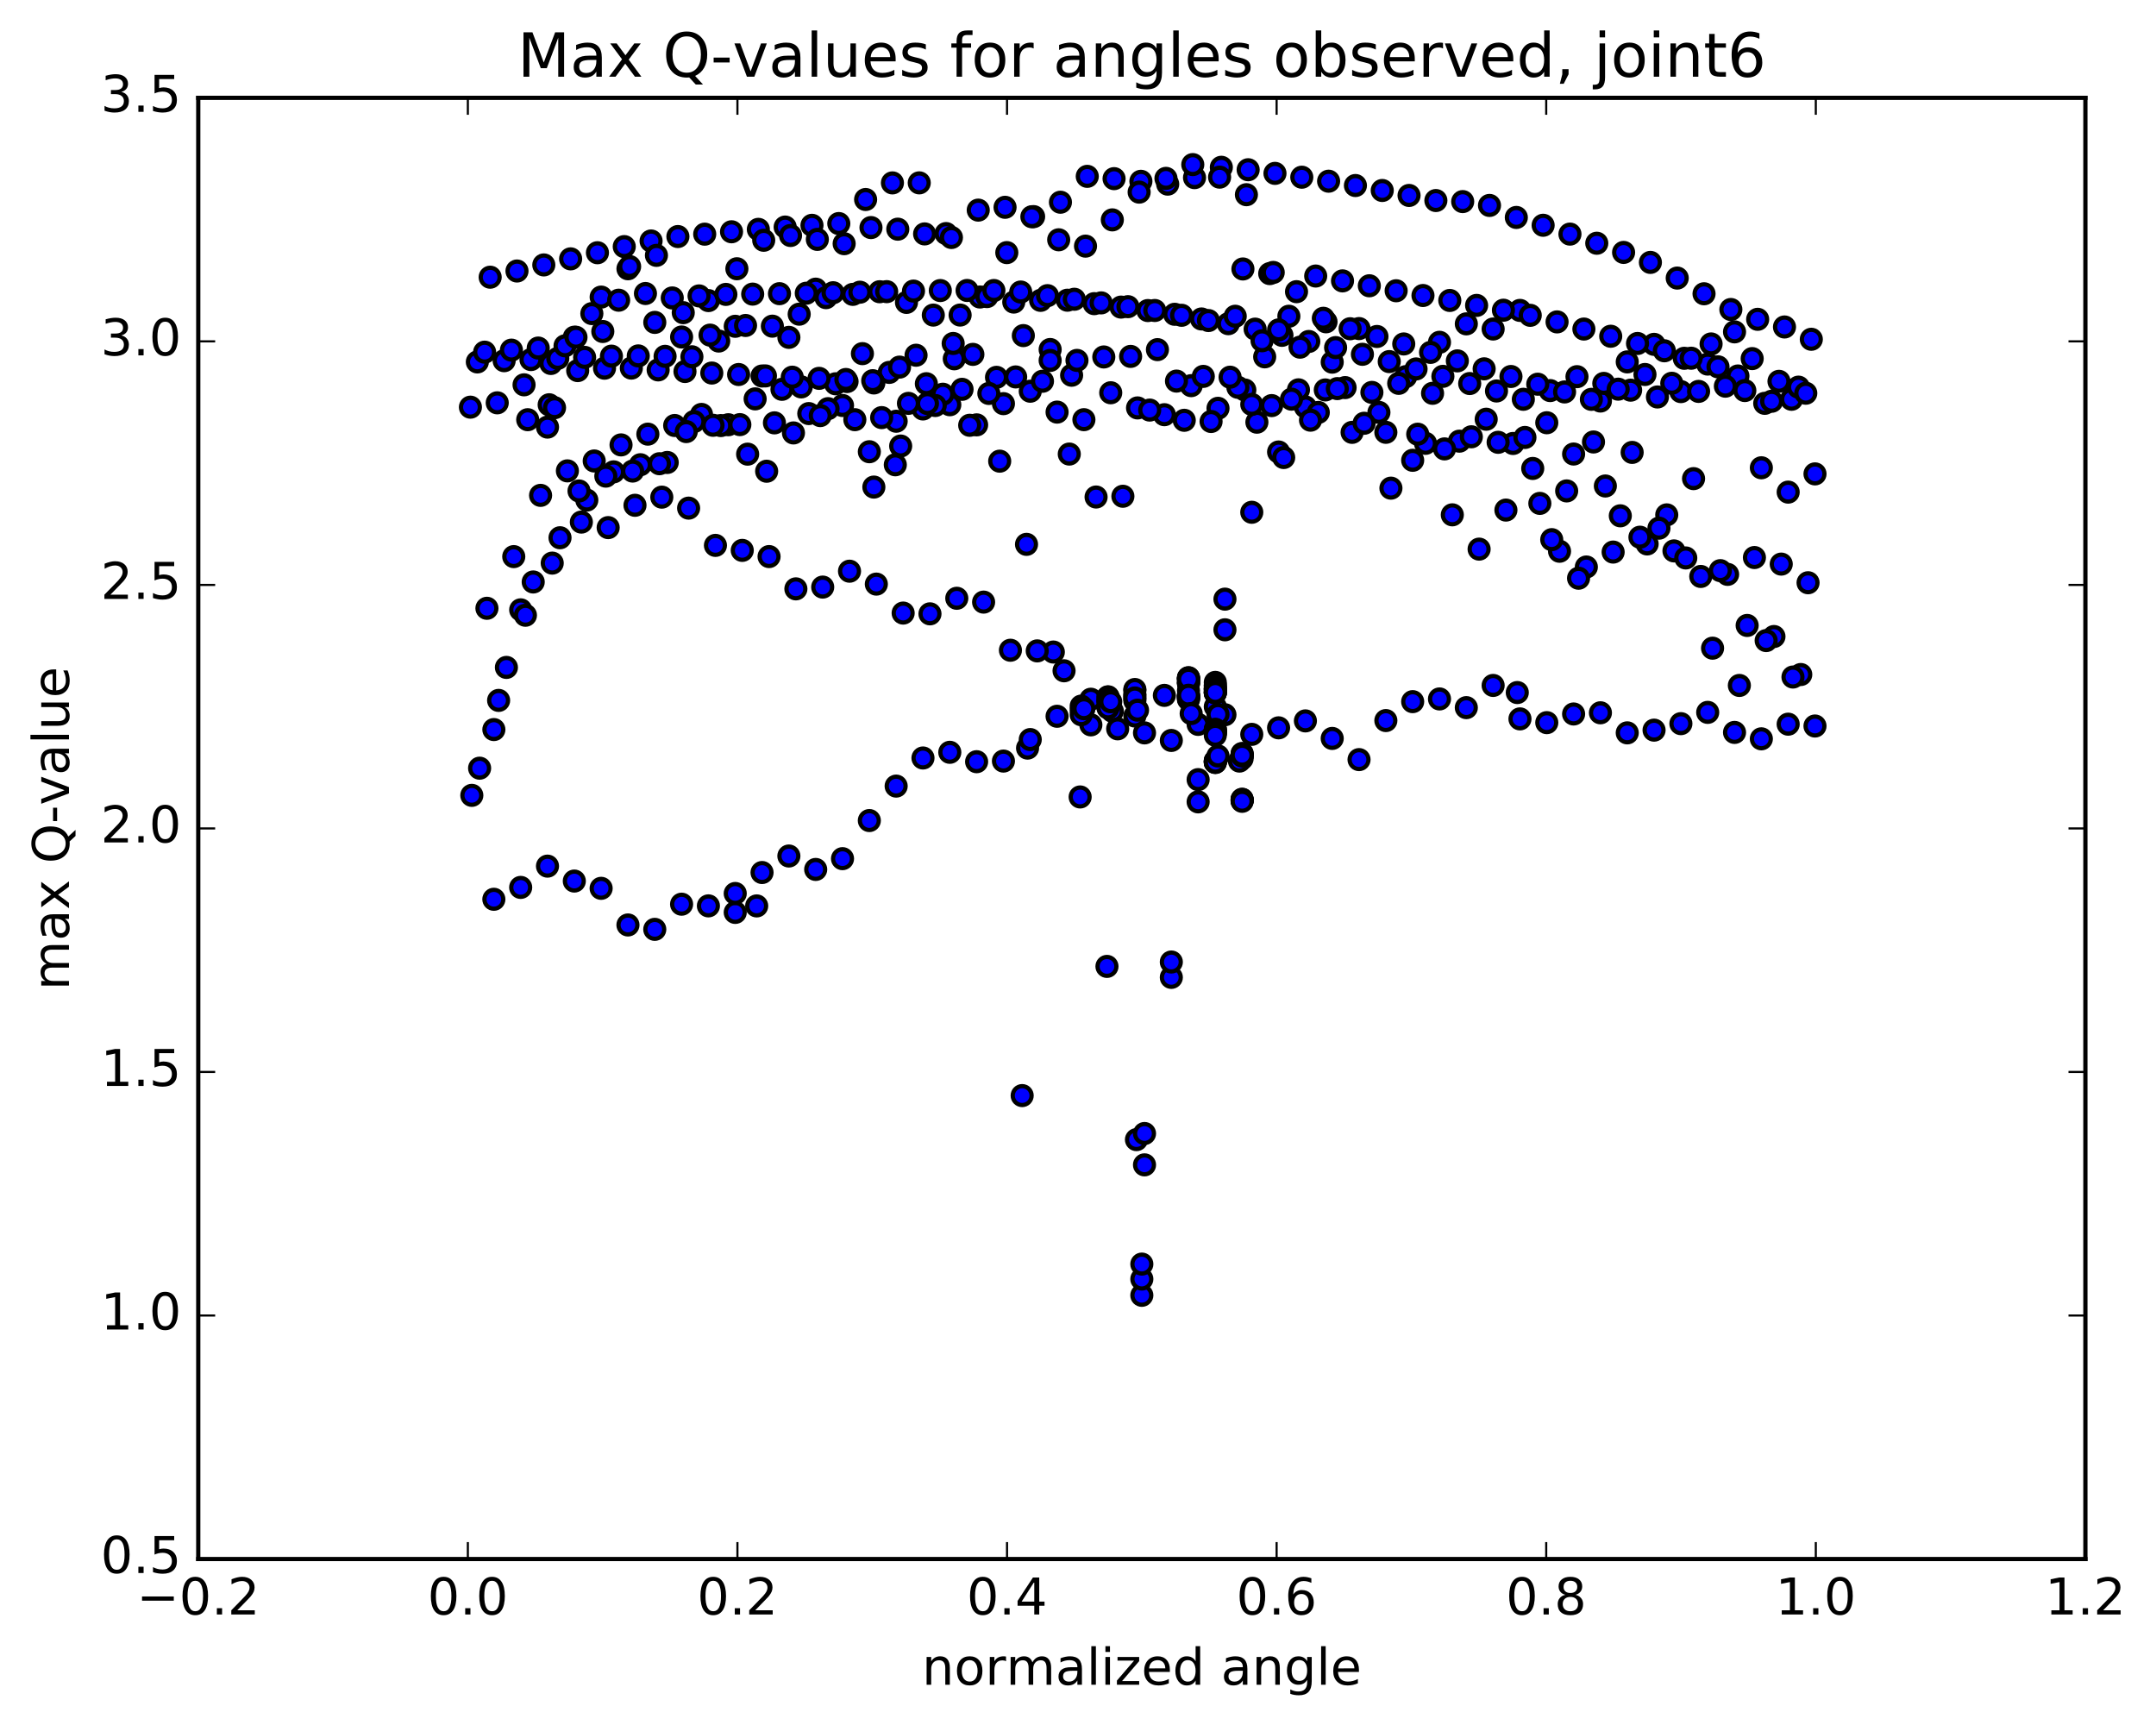 <?xml version="1.0" encoding="utf-8" standalone="no"?>
<!DOCTYPE svg PUBLIC "-//W3C//DTD SVG 1.1//EN"
  "http://www.w3.org/Graphics/SVG/1.1/DTD/svg11.dtd">
<!-- Created with matplotlib (http://matplotlib.org/) -->
<svg height="408pt" version="1.1" viewBox="0 0 510 408" width="510pt" xmlns="http://www.w3.org/2000/svg" xmlns:xlink="http://www.w3.org/1999/xlink">
 <defs>
  <style type="text/css">
*{stroke-linecap:butt;stroke-linejoin:round;stroke-miterlimit:100000;}
  </style>
 </defs>
 <g id="figure_1">
  <g id="patch_1">
   <path d="M 0 408.169 
L 510.039 408.169 
L 510.039 0 
L 0 0 
z
" style="fill:#ffffff;"/>
  </g>
  <g id="axes_1">
   <g id="patch_2">
    <path d="M 46.898 368.742 
L 493.298 368.742 
L 493.298 23.142 
L 46.898 23.142 
z
" style="fill:#ffffff;"/>
   </g>
   <g id="PathCollection_1">
    <defs>
     <path d="M 0 2.236 
C 0.593 2.236 1.162 2 1.581 1.581 
C 2 1.162 2.236 0.593 2.236 0 
C 2.236 -0.593 2 -1.162 1.581 -1.581 
C 1.162 -2 0.593 -2.236 0 -2.236 
C -0.593 -2.236 -1.162 -2 -1.581 -1.581 
C -2 -1.162 -2.236 -0.593 -2.236 0 
C -2.236 0.593 -2 1.162 -1.581 1.581 
C -1.162 2 -0.593 2.236 0 2.236 
z
" id="mbfcafa7e54" style="stroke:#000000;"/>
    </defs>
    <g clip-path="url(#pda622b134f)">
     <use style="fill:#0000ff;stroke:#000000;" x="241.793" xlink:href="#mbfcafa7e54" y="259.13"/>
     <use style="fill:#0000ff;stroke:#000000;" x="270.098" xlink:href="#mbfcafa7e54" y="306.369"/>
     <use style="fill:#0000ff;stroke:#000000;" x="270.732" xlink:href="#mbfcafa7e54" y="275.514"/>
     <use style="fill:#0000ff;stroke:#000000;" x="277.075" xlink:href="#mbfcafa7e54" y="231.172"/>
     <use style="fill:#0000ff;stroke:#000000;" x="283.419" xlink:href="#mbfcafa7e54" y="189.659"/>
     <use style="fill:#0000ff;stroke:#000000;" x="289.762" xlink:href="#mbfcafa7e54" y="148.96"/>
     <use style="fill:#0000ff;stroke:#000000;" x="296.106" xlink:href="#mbfcafa7e54" y="121.163"/>
     <use style="fill:#0000ff;stroke:#000000;" x="302.449" xlink:href="#mbfcafa7e54" y="106.904"/>
     <use style="fill:#0000ff;stroke:#000000;" x="308.793" xlink:href="#mbfcafa7e54" y="96.25"/>
     <use style="fill:#0000ff;stroke:#000000;" x="315.136" xlink:href="#mbfcafa7e54" y="85.656"/>
     <use style="fill:#0000ff;stroke:#000000;" x="321.48" xlink:href="#mbfcafa7e54" y="77.715"/>
     <use style="fill:#0000ff;stroke:#000000;" x="327.824" xlink:href="#mbfcafa7e54" y="102.251"/>
     <use style="fill:#0000ff;stroke:#000000;" x="334.168" xlink:href="#mbfcafa7e54" y="108.871"/>
     <use style="fill:#0000ff;stroke:#000000;" x="340.513" xlink:href="#mbfcafa7e54" y="80.961"/>
     <use style="fill:#0000ff;stroke:#000000;" x="346.858" xlink:href="#mbfcafa7e54" y="76.599"/>
     <use style="fill:#0000ff;stroke:#000000;" x="353.202" xlink:href="#mbfcafa7e54" y="77.819"/>
     <use style="fill:#0000ff;stroke:#000000;" x="359.546" xlink:href="#mbfcafa7e54" y="73.416"/>
     <use style="fill:#0000ff;stroke:#000000;" x="365.89" xlink:href="#mbfcafa7e54" y="99.987"/>
     <use style="fill:#0000ff;stroke:#000000;" x="372.235" xlink:href="#mbfcafa7e54" y="107.388"/>
     <use style="fill:#0000ff;stroke:#000000;" x="378.579" xlink:href="#mbfcafa7e54" y="94.853"/>
     <use style="fill:#0000ff;stroke:#000000;" x="384.924" xlink:href="#mbfcafa7e54" y="85.594"/>
     <use style="fill:#0000ff;stroke:#000000;" x="391.268" xlink:href="#mbfcafa7e54" y="81.448"/>
     <use style="fill:#0000ff;stroke:#000000;" x="397.613" xlink:href="#mbfcafa7e54" y="92.624"/>
     <use style="fill:#0000ff;stroke:#000000;" x="403.957" xlink:href="#mbfcafa7e54" y="86.114"/>
     <use style="fill:#0000ff;stroke:#000000;" x="410.302" xlink:href="#mbfcafa7e54" y="78.492"/>
     <use style="fill:#0000ff;stroke:#000000;" x="416.647" xlink:href="#mbfcafa7e54" y="110.64"/>
     <use style="fill:#0000ff;stroke:#000000;" x="422.992" xlink:href="#mbfcafa7e54" y="116.398"/>
     <use style="fill:#0000ff;stroke:#000000;" x="429.336" xlink:href="#mbfcafa7e54" y="112.085"/>
     <use style="fill:#0000ff;stroke:#000000;" x="116.824" xlink:href="#mbfcafa7e54" y="172.558"/>
     <use style="fill:#0000ff;stroke:#000000;" x="123.168" xlink:href="#mbfcafa7e54" y="144.239"/>
     <use style="fill:#0000ff;stroke:#000000;" x="129.513" xlink:href="#mbfcafa7e54" y="101.018"/>
     <use style="fill:#0000ff;stroke:#000000;" x="135.857" xlink:href="#mbfcafa7e54" y="79.753"/>
     <use style="fill:#0000ff;stroke:#000000;" x="142.202" xlink:href="#mbfcafa7e54" y="70.268"/>
     <use style="fill:#0000ff;stroke:#000000;" x="148.546" xlink:href="#mbfcafa7e54" y="63.567"/>
     <use style="fill:#0000ff;stroke:#000000;" x="154.89" xlink:href="#mbfcafa7e54" y="76.253"/>
     <use style="fill:#0000ff;stroke:#000000;" x="161.235" xlink:href="#mbfcafa7e54" y="79.709"/>
     <use style="fill:#0000ff;stroke:#000000;" x="167.578" xlink:href="#mbfcafa7e54" y="71.095"/>
     <use style="fill:#0000ff;stroke:#000000;" x="173.922" xlink:href="#mbfcafa7e54" y="77.175"/>
     <use style="fill:#0000ff;stroke:#000000;" x="180.266" xlink:href="#mbfcafa7e54" y="88.934"/>
     <use style="fill:#0000ff;stroke:#000000;" x="186.61" xlink:href="#mbfcafa7e54" y="79.794"/>
     <use style="fill:#0000ff;stroke:#000000;" x="192.954" xlink:href="#mbfcafa7e54" y="68.39"/>
     <use style="fill:#0000ff;stroke:#000000;" x="199.298" xlink:href="#mbfcafa7e54" y="95.908"/>
     <use style="fill:#0000ff;stroke:#000000;" x="205.642" xlink:href="#mbfcafa7e54" y="106.843"/>
     <use style="fill:#0000ff;stroke:#000000;" x="211.987" xlink:href="#mbfcafa7e54" y="99.633"/>
     <use style="fill:#0000ff;stroke:#000000;" x="218.331" xlink:href="#mbfcafa7e54" y="96.729"/>
     <use style="fill:#0000ff;stroke:#000000;" x="224.675" xlink:href="#mbfcafa7e54" y="95.726"/>
     <use style="fill:#0000ff;stroke:#000000;" x="231.019" xlink:href="#mbfcafa7e54" y="100.488"/>
     <use style="fill:#0000ff;stroke:#000000;" x="237.363" xlink:href="#mbfcafa7e54" y="95.471"/>
     <use style="fill:#0000ff;stroke:#000000;" x="243.707" xlink:href="#mbfcafa7e54" y="92.532"/>
     <use style="fill:#0000ff;stroke:#000000;" x="250.052" xlink:href="#mbfcafa7e54" y="97.472"/>
     <use style="fill:#0000ff;stroke:#000000;" x="256.396" xlink:href="#mbfcafa7e54" y="99.261"/>
     <use style="fill:#0000ff;stroke:#000000;" x="262.74" xlink:href="#mbfcafa7e54" y="92.895"/>
     <use style="fill:#0000ff;stroke:#000000;" x="269.085" xlink:href="#mbfcafa7e54" y="96.482"/>
     <use style="fill:#0000ff;stroke:#000000;" x="275.429" xlink:href="#mbfcafa7e54" y="98.085"/>
     <use style="fill:#0000ff;stroke:#000000;" x="281.774" xlink:href="#mbfcafa7e54" y="91.214"/>
     <use style="fill:#0000ff;stroke:#000000;" x="288.118" xlink:href="#mbfcafa7e54" y="96.574"/>
     <use style="fill:#0000ff;stroke:#000000;" x="294.462" xlink:href="#mbfcafa7e54" y="92.24"/>
     <use style="fill:#0000ff;stroke:#000000;" x="300.806" xlink:href="#mbfcafa7e54" y="95.931"/>
     <use style="fill:#0000ff;stroke:#000000;" x="307.151" xlink:href="#mbfcafa7e54" y="92.201"/>
     <use style="fill:#0000ff;stroke:#000000;" x="313.495" xlink:href="#mbfcafa7e54" y="92.229"/>
     <use style="fill:#0000ff;stroke:#000000;" x="319.839" xlink:href="#mbfcafa7e54" y="102.261"/>
     <use style="fill:#0000ff;stroke:#000000;" x="326.183" xlink:href="#mbfcafa7e54" y="97.541"/>
     <use style="fill:#0000ff;stroke:#000000;" x="332.527" xlink:href="#mbfcafa7e54" y="89.087"/>
     <use style="fill:#0000ff;stroke:#000000;" x="338.871" xlink:href="#mbfcafa7e54" y="93.025"/>
     <use style="fill:#0000ff;stroke:#000000;" x="345.216" xlink:href="#mbfcafa7e54" y="104.346"/>
     <use style="fill:#0000ff;stroke:#000000;" x="351.56" xlink:href="#mbfcafa7e54" y="99.155"/>
     <use style="fill:#0000ff;stroke:#000000;" x="357.905" xlink:href="#mbfcafa7e54" y="104.892"/>
     <use style="fill:#0000ff;stroke:#000000;" x="364.249" xlink:href="#mbfcafa7e54" y="119.062"/>
     <use style="fill:#0000ff;stroke:#000000;" x="370.594" xlink:href="#mbfcafa7e54" y="116.112"/>
     <use style="fill:#0000ff;stroke:#000000;" x="376.938" xlink:href="#mbfcafa7e54" y="104.538"/>
     <use style="fill:#0000ff;stroke:#000000;" x="383.283" xlink:href="#mbfcafa7e54" y="122"/>
     <use style="fill:#0000ff;stroke:#000000;" x="389.628" xlink:href="#mbfcafa7e54" y="128.655"/>
     <use style="fill:#0000ff;stroke:#000000;" x="395.972" xlink:href="#mbfcafa7e54" y="130.3"/>
     <use style="fill:#0000ff;stroke:#000000;" x="402.317" xlink:href="#mbfcafa7e54" y="136.342"/>
     <use style="fill:#0000ff;stroke:#000000;" x="408.662" xlink:href="#mbfcafa7e54" y="135.85"/>
     <use style="fill:#0000ff;stroke:#000000;" x="415.007" xlink:href="#mbfcafa7e54" y="131.868"/>
     <use style="fill:#0000ff;stroke:#000000;" x="421.351" xlink:href="#mbfcafa7e54" y="133.422"/>
     <use style="fill:#0000ff;stroke:#000000;" x="427.696" xlink:href="#mbfcafa7e54" y="137.831"/>
     <use style="fill:#0000ff;stroke:#000000;" x="115.184" xlink:href="#mbfcafa7e54" y="143.874"/>
     <use style="fill:#0000ff;stroke:#000000;" x="121.528" xlink:href="#mbfcafa7e54" y="131.649"/>
     <use style="fill:#0000ff;stroke:#000000;" x="127.873" xlink:href="#mbfcafa7e54" y="117.165"/>
     <use style="fill:#0000ff;stroke:#000000;" x="134.217" xlink:href="#mbfcafa7e54" y="111.371"/>
     <use style="fill:#0000ff;stroke:#000000;" x="140.561" xlink:href="#mbfcafa7e54" y="109.031"/>
     <use style="fill:#0000ff;stroke:#000000;" x="146.906" xlink:href="#mbfcafa7e54" y="105.229"/>
     <use style="fill:#0000ff;stroke:#000000;" x="153.25" xlink:href="#mbfcafa7e54" y="102.685"/>
     <use style="fill:#0000ff;stroke:#000000;" x="159.594" xlink:href="#mbfcafa7e54" y="100.638"/>
     <use style="fill:#0000ff;stroke:#000000;" x="165.939" xlink:href="#mbfcafa7e54" y="98.017"/>
     <use style="fill:#0000ff;stroke:#000000;" x="172.283" xlink:href="#mbfcafa7e54" y="100.458"/>
     <use style="fill:#0000ff;stroke:#000000;" x="178.628" xlink:href="#mbfcafa7e54" y="94.342"/>
     <use style="fill:#0000ff;stroke:#000000;" x="184.972" xlink:href="#mbfcafa7e54" y="92.082"/>
     <use style="fill:#0000ff;stroke:#000000;" x="191.316" xlink:href="#mbfcafa7e54" y="97.819"/>
     <use style="fill:#0000ff;stroke:#000000;" x="197.66" xlink:href="#mbfcafa7e54" y="90.774"/>
     <use style="fill:#0000ff;stroke:#000000;" x="204.005" xlink:href="#mbfcafa7e54" y="83.643"/>
     <use style="fill:#0000ff;stroke:#000000;" x="210.349" xlink:href="#mbfcafa7e54" y="88.079"/>
     <use style="fill:#0000ff;stroke:#000000;" x="216.692" xlink:href="#mbfcafa7e54" y="84.019"/>
     <use style="fill:#0000ff;stroke:#000000;" x="223.037" xlink:href="#mbfcafa7e54" y="93.245"/>
     <use style="fill:#0000ff;stroke:#000000;" x="229.381" xlink:href="#mbfcafa7e54" y="100.587"/>
     <use style="fill:#0000ff;stroke:#000000;" x="235.724" xlink:href="#mbfcafa7e54" y="89.246"/>
     <use style="fill:#0000ff;stroke:#000000;" x="242.069" xlink:href="#mbfcafa7e54" y="79.375"/>
     <use style="fill:#0000ff;stroke:#000000;" x="248.413" xlink:href="#mbfcafa7e54" y="82.665"/>
     <use style="fill:#0000ff;stroke:#000000;" x="253.489" xlink:href="#mbfcafa7e54" y="88.75"/>
     <use style="fill:#0000ff;stroke:#000000;" x="248.413" xlink:href="#mbfcafa7e54" y="85.25"/>
     <use style="fill:#0000ff;stroke:#000000;" x="254.757" xlink:href="#mbfcafa7e54" y="85.241"/>
     <use style="fill:#0000ff;stroke:#000000;" x="261.102" xlink:href="#mbfcafa7e54" y="84.428"/>
     <use style="fill:#0000ff;stroke:#000000;" x="267.446" xlink:href="#mbfcafa7e54" y="84.297"/>
     <use style="fill:#0000ff;stroke:#000000;" x="273.791" xlink:href="#mbfcafa7e54" y="82.693"/>
     <use style="fill:#0000ff;stroke:#000000;" x="280.135" xlink:href="#mbfcafa7e54" y="99.409"/>
     <use style="fill:#0000ff;stroke:#000000;" x="286.479" xlink:href="#mbfcafa7e54" y="99.694"/>
     <use style="fill:#0000ff;stroke:#000000;" x="292.819" xlink:href="#mbfcafa7e54" y="91.601"/>
     <use style="fill:#0000ff;stroke:#000000;" x="299.16" xlink:href="#mbfcafa7e54" y="84.399"/>
     <use style="fill:#0000ff;stroke:#000000;" x="305.5" xlink:href="#mbfcafa7e54" y="94.411"/>
     <use style="fill:#0000ff;stroke:#000000;" x="311.841" xlink:href="#mbfcafa7e54" y="97.551"/>
     <use style="fill:#0000ff;stroke:#000000;" x="318.181" xlink:href="#mbfcafa7e54" y="91.673"/>
     <use style="fill:#0000ff;stroke:#000000;" x="324.522" xlink:href="#mbfcafa7e54" y="92.811"/>
     <use style="fill:#0000ff;stroke:#000000;" x="330.862" xlink:href="#mbfcafa7e54" y="90.672"/>
     <use style="fill:#0000ff;stroke:#000000;" x="337.203" xlink:href="#mbfcafa7e54" y="104.857"/>
     <use style="fill:#0000ff;stroke:#000000;" x="343.543" xlink:href="#mbfcafa7e54" y="121.768"/>
     <use style="fill:#0000ff;stroke:#000000;" x="349.884" xlink:href="#mbfcafa7e54" y="129.88"/>
     <use style="fill:#0000ff;stroke:#000000;" x="356.225" xlink:href="#mbfcafa7e54" y="120.644"/>
     <use style="fill:#0000ff;stroke:#000000;" x="362.566" xlink:href="#mbfcafa7e54" y="110.799"/>
     <use style="fill:#0000ff;stroke:#000000;" x="368.907" xlink:href="#mbfcafa7e54" y="130.382"/>
     <use style="fill:#0000ff;stroke:#000000;" x="375.247" xlink:href="#mbfcafa7e54" y="134.106"/>
     <use style="fill:#0000ff;stroke:#000000;" x="381.587" xlink:href="#mbfcafa7e54" y="130.577"/>
     <use style="fill:#0000ff;stroke:#000000;" x="387.927" xlink:href="#mbfcafa7e54" y="127.06"/>
     <use style="fill:#0000ff;stroke:#000000;" x="394.268" xlink:href="#mbfcafa7e54" y="121.777"/>
     <use style="fill:#0000ff;stroke:#000000;" x="400.608" xlink:href="#mbfcafa7e54" y="113.206"/>
     <use style="fill:#0000ff;stroke:#000000;" x="406.948" xlink:href="#mbfcafa7e54" y="134.968"/>
     <use style="fill:#0000ff;stroke:#000000;" x="413.288" xlink:href="#mbfcafa7e54" y="147.933"/>
     <use style="fill:#0000ff;stroke:#000000;" x="419.628" xlink:href="#mbfcafa7e54" y="150.551"/>
     <use style="fill:#0000ff;stroke:#000000;" x="425.968" xlink:href="#mbfcafa7e54" y="159.538"/>
     <use style="fill:#0000ff;stroke:#000000;" x="113.451" xlink:href="#mbfcafa7e54" y="181.692"/>
     <use style="fill:#0000ff;stroke:#000000;" x="119.791" xlink:href="#mbfcafa7e54" y="157.857"/>
     <use style="fill:#0000ff;stroke:#000000;" x="126.131" xlink:href="#mbfcafa7e54" y="137.649"/>
     <use style="fill:#0000ff;stroke:#000000;" x="132.471" xlink:href="#mbfcafa7e54" y="127.188"/>
     <use style="fill:#0000ff;stroke:#000000;" x="138.811" xlink:href="#mbfcafa7e54" y="118.279"/>
     <use style="fill:#0000ff;stroke:#000000;" x="145.151" xlink:href="#mbfcafa7e54" y="111.605"/>
     <use style="fill:#0000ff;stroke:#000000;" x="151.492" xlink:href="#mbfcafa7e54" y="109.918"/>
     <use style="fill:#0000ff;stroke:#000000;" x="157.832" xlink:href="#mbfcafa7e54" y="109.384"/>
     <use style="fill:#0000ff;stroke:#000000;" x="164.172" xlink:href="#mbfcafa7e54" y="99.707"/>
     <use style="fill:#0000ff;stroke:#000000;" x="170.512" xlink:href="#mbfcafa7e54" y="100.655"/>
     <use style="fill:#0000ff;stroke:#000000;" x="176.852" xlink:href="#mbfcafa7e54" y="107.416"/>
     <use style="fill:#0000ff;stroke:#000000;" x="183.192" xlink:href="#mbfcafa7e54" y="100.017"/>
     <use style="fill:#0000ff;stroke:#000000;" x="189.532" xlink:href="#mbfcafa7e54" y="91.509"/>
     <use style="fill:#0000ff;stroke:#000000;" x="195.873" xlink:href="#mbfcafa7e54" y="96.655"/>
     <use style="fill:#0000ff;stroke:#000000;" x="202.213" xlink:href="#mbfcafa7e54" y="99.264"/>
     <use style="fill:#0000ff;stroke:#000000;" x="208.553" xlink:href="#mbfcafa7e54" y="98.773"/>
     <use style="fill:#0000ff;stroke:#000000;" x="214.893" xlink:href="#mbfcafa7e54" y="95.403"/>
     <use style="fill:#0000ff;stroke:#000000;" x="221.234" xlink:href="#mbfcafa7e54" y="95.91"/>
     <use style="fill:#0000ff;stroke:#000000;" x="227.574" xlink:href="#mbfcafa7e54" y="92.084"/>
     <use style="fill:#0000ff;stroke:#000000;" x="233.915" xlink:href="#mbfcafa7e54" y="93.059"/>
     <use style="fill:#0000ff;stroke:#000000;" x="240.255" xlink:href="#mbfcafa7e54" y="89.152"/>
     <use style="fill:#0000ff;stroke:#000000;" x="246.596" xlink:href="#mbfcafa7e54" y="90.177"/>
     <use style="fill:#0000ff;stroke:#000000;" x="252.936" xlink:href="#mbfcafa7e54" y="107.395"/>
     <use style="fill:#0000ff;stroke:#000000;" x="259.277" xlink:href="#mbfcafa7e54" y="117.554"/>
     <use style="fill:#0000ff;stroke:#000000;" x="265.617" xlink:href="#mbfcafa7e54" y="117.376"/>
     <use style="fill:#0000ff;stroke:#000000;" x="271.957" xlink:href="#mbfcafa7e54" y="96.992"/>
     <use style="fill:#0000ff;stroke:#000000;" x="278.297" xlink:href="#mbfcafa7e54" y="90.136"/>
     <use style="fill:#0000ff;stroke:#000000;" x="284.637" xlink:href="#mbfcafa7e54" y="89.022"/>
     <use style="fill:#0000ff;stroke:#000000;" x="290.977" xlink:href="#mbfcafa7e54" y="89.214"/>
     <use style="fill:#0000ff;stroke:#000000;" x="297.318" xlink:href="#mbfcafa7e54" y="99.857"/>
     <use style="fill:#0000ff;stroke:#000000;" x="303.658" xlink:href="#mbfcafa7e54" y="108.214"/>
     <use style="fill:#0000ff;stroke:#000000;" x="309.999" xlink:href="#mbfcafa7e54" y="99.381"/>
     <use style="fill:#0000ff;stroke:#000000;" x="316.34" xlink:href="#mbfcafa7e54" y="91.914"/>
     <use style="fill:#0000ff;stroke:#000000;" x="322.68" xlink:href="#mbfcafa7e54" y="100.112"/>
     <use style="fill:#0000ff;stroke:#000000;" x="329.021" xlink:href="#mbfcafa7e54" y="115.459"/>
     <use style="fill:#0000ff;stroke:#000000;" x="335.361" xlink:href="#mbfcafa7e54" y="102.698"/>
     <use style="fill:#0000ff;stroke:#000000;" x="341.701" xlink:href="#mbfcafa7e54" y="106.173"/>
     <use style="fill:#0000ff;stroke:#000000;" x="348.042" xlink:href="#mbfcafa7e54" y="103.311"/>
     <use style="fill:#0000ff;stroke:#000000;" x="354.382" xlink:href="#mbfcafa7e54" y="104.615"/>
     <use style="fill:#0000ff;stroke:#000000;" x="360.723" xlink:href="#mbfcafa7e54" y="103.468"/>
     <use style="fill:#0000ff;stroke:#000000;" x="367.064" xlink:href="#mbfcafa7e54" y="127.636"/>
     <use style="fill:#0000ff;stroke:#000000;" x="373.405" xlink:href="#mbfcafa7e54" y="136.764"/>
     <use style="fill:#0000ff;stroke:#000000;" x="379.745" xlink:href="#mbfcafa7e54" y="114.947"/>
     <use style="fill:#0000ff;stroke:#000000;" x="386.085" xlink:href="#mbfcafa7e54" y="107.004"/>
     <use style="fill:#0000ff;stroke:#000000;" x="392.425" xlink:href="#mbfcafa7e54" y="124.923"/>
     <use style="fill:#0000ff;stroke:#000000;" x="398.766" xlink:href="#mbfcafa7e54" y="131.968"/>
     <use style="fill:#0000ff;stroke:#000000;" x="405.105" xlink:href="#mbfcafa7e54" y="153.307"/>
     <use style="fill:#0000ff;stroke:#000000;" x="411.445" xlink:href="#mbfcafa7e54" y="162.123"/>
     <use style="fill:#0000ff;stroke:#000000;" x="417.785" xlink:href="#mbfcafa7e54" y="151.511"/>
     <use style="fill:#0000ff;stroke:#000000;" x="424.126" xlink:href="#mbfcafa7e54" y="160.131"/>
     <use style="fill:#0000ff;stroke:#000000;" x="111.608" xlink:href="#mbfcafa7e54" y="188.118"/>
     <use style="fill:#0000ff;stroke:#000000;" x="117.948" xlink:href="#mbfcafa7e54" y="165.659"/>
     <use style="fill:#0000ff;stroke:#000000;" x="124.288" xlink:href="#mbfcafa7e54" y="145.518"/>
     <use style="fill:#0000ff;stroke:#000000;" x="130.628" xlink:href="#mbfcafa7e54" y="133.187"/>
     <use style="fill:#0000ff;stroke:#000000;" x="136.968" xlink:href="#mbfcafa7e54" y="116.127"/>
     <use style="fill:#0000ff;stroke:#000000;" x="143.309" xlink:href="#mbfcafa7e54" y="112.613"/>
     <use style="fill:#0000ff;stroke:#000000;" x="149.649" xlink:href="#mbfcafa7e54" y="111.417"/>
     <use style="fill:#0000ff;stroke:#000000;" x="155.989" xlink:href="#mbfcafa7e54" y="109.679"/>
     <use style="fill:#0000ff;stroke:#000000;" x="162.33" xlink:href="#mbfcafa7e54" y="102.079"/>
     <use style="fill:#0000ff;stroke:#000000;" x="168.67" xlink:href="#mbfcafa7e54" y="100.589"/>
     <use style="fill:#0000ff;stroke:#000000;" x="175.01" xlink:href="#mbfcafa7e54" y="100.432"/>
     <use style="fill:#0000ff;stroke:#000000;" x="181.351" xlink:href="#mbfcafa7e54" y="111.456"/>
     <use style="fill:#0000ff;stroke:#000000;" x="187.691" xlink:href="#mbfcafa7e54" y="102.399"/>
     <use style="fill:#0000ff;stroke:#000000;" x="194.031" xlink:href="#mbfcafa7e54" y="98.297"/>
     <use style="fill:#0000ff;stroke:#000000;" x="200.371" xlink:href="#mbfcafa7e54" y="90.242"/>
     <use style="fill:#0000ff;stroke:#000000;" x="206.712" xlink:href="#mbfcafa7e54" y="90.578"/>
     <use style="fill:#0000ff;stroke:#000000;" x="211.784" xlink:href="#mbfcafa7e54" y="109.931"/>
     <use style="fill:#0000ff;stroke:#000000;" x="206.711" xlink:href="#mbfcafa7e54" y="115.203"/>
     <use style="fill:#0000ff;stroke:#000000;" x="213.052" xlink:href="#mbfcafa7e54" y="105.498"/>
     <use style="fill:#0000ff;stroke:#000000;" x="219.392" xlink:href="#mbfcafa7e54" y="95.45"/>
     <use style="fill:#0000ff;stroke:#000000;" x="225.733" xlink:href="#mbfcafa7e54" y="84.861"/>
     <use style="fill:#0000ff;stroke:#000000;" x="270.098" xlink:href="#mbfcafa7e54" y="302.522"/>
     <use style="fill:#0000ff;stroke:#000000;" x="268.829" xlink:href="#mbfcafa7e54" y="269.544"/>
     <use style="fill:#0000ff;stroke:#000000;" x="261.851" xlink:href="#mbfcafa7e54" y="228.574"/>
     <use style="fill:#0000ff;stroke:#000000;" x="255.508" xlink:href="#mbfcafa7e54" y="188.497"/>
     <use style="fill:#0000ff;stroke:#000000;" x="249.164" xlink:href="#mbfcafa7e54" y="154.221"/>
     <use style="fill:#0000ff;stroke:#000000;" x="242.821" xlink:href="#mbfcafa7e54" y="128.752"/>
     <use style="fill:#0000ff;stroke:#000000;" x="236.477" xlink:href="#mbfcafa7e54" y="109.076"/>
     <use style="fill:#0000ff;stroke:#000000;" x="230.134" xlink:href="#mbfcafa7e54" y="83.817"/>
     <use style="fill:#0000ff;stroke:#000000;" x="223.79" xlink:href="#mbfcafa7e54" y="55.243"/>
     <use style="fill:#0000ff;stroke:#000000;" x="217.447" xlink:href="#mbfcafa7e54" y="43.25"/>
     <use style="fill:#0000ff;stroke:#000000;" x="211.103" xlink:href="#mbfcafa7e54" y="43.258"/>
     <use style="fill:#0000ff;stroke:#000000;" x="204.76" xlink:href="#mbfcafa7e54" y="47.186"/>
     <use style="fill:#0000ff;stroke:#000000;" x="198.416" xlink:href="#mbfcafa7e54" y="52.874"/>
     <use style="fill:#0000ff;stroke:#000000;" x="192.073" xlink:href="#mbfcafa7e54" y="53.292"/>
     <use style="fill:#0000ff;stroke:#000000;" x="185.729" xlink:href="#mbfcafa7e54" y="53.702"/>
     <use style="fill:#0000ff;stroke:#000000;" x="179.386" xlink:href="#mbfcafa7e54" y="54.246"/>
     <use style="fill:#0000ff;stroke:#000000;" x="173.042" xlink:href="#mbfcafa7e54" y="54.819"/>
     <use style="fill:#0000ff;stroke:#000000;" x="166.698" xlink:href="#mbfcafa7e54" y="55.385"/>
     <use style="fill:#0000ff;stroke:#000000;" x="160.355" xlink:href="#mbfcafa7e54" y="55.947"/>
     <use style="fill:#0000ff;stroke:#000000;" x="154.011" xlink:href="#mbfcafa7e54" y="56.996"/>
     <use style="fill:#0000ff;stroke:#000000;" x="147.668" xlink:href="#mbfcafa7e54" y="58.328"/>
     <use style="fill:#0000ff;stroke:#000000;" x="141.324" xlink:href="#mbfcafa7e54" y="59.776"/>
     <use style="fill:#0000ff;stroke:#000000;" x="134.981" xlink:href="#mbfcafa7e54" y="61.224"/>
     <use style="fill:#0000ff;stroke:#000000;" x="128.637" xlink:href="#mbfcafa7e54" y="62.661"/>
     <use style="fill:#0000ff;stroke:#000000;" x="122.294" xlink:href="#mbfcafa7e54" y="64.099"/>
     <use style="fill:#0000ff;stroke:#000000;" x="115.95" xlink:href="#mbfcafa7e54" y="65.564"/>
     <use style="fill:#0000ff;stroke:#000000;" x="428.464" xlink:href="#mbfcafa7e54" y="80.245"/>
     <use style="fill:#0000ff;stroke:#000000;" x="422.12" xlink:href="#mbfcafa7e54" y="77.335"/>
     <use style="fill:#0000ff;stroke:#000000;" x="415.776" xlink:href="#mbfcafa7e54" y="75.526"/>
     <use style="fill:#0000ff;stroke:#000000;" x="409.433" xlink:href="#mbfcafa7e54" y="73.202"/>
     <use style="fill:#0000ff;stroke:#000000;" x="403.089" xlink:href="#mbfcafa7e54" y="69.481"/>
     <use style="fill:#0000ff;stroke:#000000;" x="396.746" xlink:href="#mbfcafa7e54" y="65.769"/>
     <use style="fill:#0000ff;stroke:#000000;" x="390.402" xlink:href="#mbfcafa7e54" y="62.063"/>
     <use style="fill:#0000ff;stroke:#000000;" x="384.059" xlink:href="#mbfcafa7e54" y="59.701"/>
     <use style="fill:#0000ff;stroke:#000000;" x="377.715" xlink:href="#mbfcafa7e54" y="57.531"/>
     <use style="fill:#0000ff;stroke:#000000;" x="371.371" xlink:href="#mbfcafa7e54" y="55.371"/>
     <use style="fill:#0000ff;stroke:#000000;" x="365.028" xlink:href="#mbfcafa7e54" y="53.28"/>
     <use style="fill:#0000ff;stroke:#000000;" x="358.685" xlink:href="#mbfcafa7e54" y="51.428"/>
     <use style="fill:#0000ff;stroke:#000000;" x="352.341" xlink:href="#mbfcafa7e54" y="48.589"/>
     <use style="fill:#0000ff;stroke:#000000;" x="345.998" xlink:href="#mbfcafa7e54" y="47.681"/>
     <use style="fill:#0000ff;stroke:#000000;" x="339.655" xlink:href="#mbfcafa7e54" y="47.431"/>
     <use style="fill:#0000ff;stroke:#000000;" x="333.311" xlink:href="#mbfcafa7e54" y="46.227"/>
     <use style="fill:#0000ff;stroke:#000000;" x="326.968" xlink:href="#mbfcafa7e54" y="45.053"/>
     <use style="fill:#0000ff;stroke:#000000;" x="320.624" xlink:href="#mbfcafa7e54" y="43.88"/>
     <use style="fill:#0000ff;stroke:#000000;" x="314.281" xlink:href="#mbfcafa7e54" y="42.857"/>
     <use style="fill:#0000ff;stroke:#000000;" x="307.937" xlink:href="#mbfcafa7e54" y="41.913"/>
     <use style="fill:#0000ff;stroke:#000000;" x="301.594" xlink:href="#mbfcafa7e54" y="41.007"/>
     <use style="fill:#0000ff;stroke:#000000;" x="295.25" xlink:href="#mbfcafa7e54" y="40.146"/>
     <use style="fill:#0000ff;stroke:#000000;" x="288.907" xlink:href="#mbfcafa7e54" y="39.565"/>
     <use style="fill:#0000ff;stroke:#000000;" x="282.564" xlink:href="#mbfcafa7e54" y="42.013"/>
     <use style="fill:#0000ff;stroke:#000000;" x="276.22" xlink:href="#mbfcafa7e54" y="43.552"/>
     <use style="fill:#0000ff;stroke:#000000;" x="269.877" xlink:href="#mbfcafa7e54" y="42.882"/>
     <use style="fill:#0000ff;stroke:#000000;" x="263.533" xlink:href="#mbfcafa7e54" y="42.252"/>
     <use style="fill:#0000ff;stroke:#000000;" x="257.19" xlink:href="#mbfcafa7e54" y="41.71"/>
     <use style="fill:#0000ff;stroke:#000000;" x="250.846" xlink:href="#mbfcafa7e54" y="47.83"/>
     <use style="fill:#0000ff;stroke:#000000;" x="244.503" xlink:href="#mbfcafa7e54" y="51.235"/>
     <use style="fill:#0000ff;stroke:#000000;" x="238.159" xlink:href="#mbfcafa7e54" y="59.747"/>
     <use style="fill:#0000ff;stroke:#000000;" x="231.816" xlink:href="#mbfcafa7e54" y="70.248"/>
     <use style="fill:#0000ff;stroke:#000000;" x="225.472" xlink:href="#mbfcafa7e54" y="81.238"/>
     <use style="fill:#0000ff;stroke:#000000;" x="219.129" xlink:href="#mbfcafa7e54" y="90.755"/>
     <use style="fill:#0000ff;stroke:#000000;" x="212.785" xlink:href="#mbfcafa7e54" y="86.831"/>
     <use style="fill:#0000ff;stroke:#000000;" x="206.44" xlink:href="#mbfcafa7e54" y="90.04"/>
     <use style="fill:#0000ff;stroke:#000000;" x="200.096" xlink:href="#mbfcafa7e54" y="89.756"/>
     <use style="fill:#0000ff;stroke:#000000;" x="193.752" xlink:href="#mbfcafa7e54" y="89.489"/>
     <use style="fill:#0000ff;stroke:#000000;" x="187.407" xlink:href="#mbfcafa7e54" y="89.213"/>
     <use style="fill:#0000ff;stroke:#000000;" x="181.064" xlink:href="#mbfcafa7e54" y="88.912"/>
     <use style="fill:#0000ff;stroke:#000000;" x="174.719" xlink:href="#mbfcafa7e54" y="88.58"/>
     <use style="fill:#0000ff;stroke:#000000;" x="168.375" xlink:href="#mbfcafa7e54" y="88.233"/>
     <use style="fill:#0000ff;stroke:#000000;" x="162.031" xlink:href="#mbfcafa7e54" y="87.87"/>
     <use style="fill:#0000ff;stroke:#000000;" x="155.686" xlink:href="#mbfcafa7e54" y="87.489"/>
     <use style="fill:#0000ff;stroke:#000000;" x="149.342" xlink:href="#mbfcafa7e54" y="87.062"/>
     <use style="fill:#0000ff;stroke:#000000;" x="142.998" xlink:href="#mbfcafa7e54" y="87.085"/>
     <use style="fill:#0000ff;stroke:#000000;" x="136.653" xlink:href="#mbfcafa7e54" y="87.654"/>
     <use style="fill:#0000ff;stroke:#000000;" x="130.309" xlink:href="#mbfcafa7e54" y="85.971"/>
     <use style="fill:#0000ff;stroke:#000000;" x="123.966" xlink:href="#mbfcafa7e54" y="91.018"/>
     <use style="fill:#0000ff;stroke:#000000;" x="117.621" xlink:href="#mbfcafa7e54" y="95.276"/>
     <use style="fill:#0000ff;stroke:#000000;" x="111.277" xlink:href="#mbfcafa7e54" y="96.305"/>
     <use style="fill:#0000ff;stroke:#000000;" x="423.79" xlink:href="#mbfcafa7e54" y="94.438"/>
     <use style="fill:#0000ff;stroke:#000000;" x="417.445" xlink:href="#mbfcafa7e54" y="95.398"/>
     <use style="fill:#0000ff;stroke:#000000;" x="411.101" xlink:href="#mbfcafa7e54" y="88.928"/>
     <use style="fill:#0000ff;stroke:#000000;" x="404.756" xlink:href="#mbfcafa7e54" y="81.349"/>
     <use style="fill:#0000ff;stroke:#000000;" x="398.411" xlink:href="#mbfcafa7e54" y="84.744"/>
     <use style="fill:#0000ff;stroke:#000000;" x="392.067" xlink:href="#mbfcafa7e54" y="93.893"/>
     <use style="fill:#0000ff;stroke:#000000;" x="385.722" xlink:href="#mbfcafa7e54" y="92.283"/>
     <use style="fill:#0000ff;stroke:#000000;" x="379.377" xlink:href="#mbfcafa7e54" y="90.681"/>
     <use style="fill:#0000ff;stroke:#000000;" x="373.033" xlink:href="#mbfcafa7e54" y="89.09"/>
     <use style="fill:#0000ff;stroke:#000000;" x="366.688" xlink:href="#mbfcafa7e54" y="92.381"/>
     <use style="fill:#0000ff;stroke:#000000;" x="360.343" xlink:href="#mbfcafa7e54" y="94.441"/>
     <use style="fill:#0000ff;stroke:#000000;" x="353.999" xlink:href="#mbfcafa7e54" y="92.477"/>
     <use style="fill:#0000ff;stroke:#000000;" x="347.656" xlink:href="#mbfcafa7e54" y="90.715"/>
     <use style="fill:#0000ff;stroke:#000000;" x="341.312" xlink:href="#mbfcafa7e54" y="89.013"/>
     <use style="fill:#0000ff;stroke:#000000;" x="334.968" xlink:href="#mbfcafa7e54" y="87.262"/>
     <use style="fill:#0000ff;stroke:#000000;" x="328.624" xlink:href="#mbfcafa7e54" y="85.523"/>
     <use style="fill:#0000ff;stroke:#000000;" x="322.28" xlink:href="#mbfcafa7e54" y="83.8"/>
     <use style="fill:#0000ff;stroke:#000000;" x="315.936" xlink:href="#mbfcafa7e54" y="82.214"/>
     <use style="fill:#0000ff;stroke:#000000;" x="309.591" xlink:href="#mbfcafa7e54" y="80.769"/>
     <use style="fill:#0000ff;stroke:#000000;" x="303.247" xlink:href="#mbfcafa7e54" y="79.312"/>
     <use style="fill:#0000ff;stroke:#000000;" x="296.902" xlink:href="#mbfcafa7e54" y="77.849"/>
     <use style="fill:#0000ff;stroke:#000000;" x="290.558" xlink:href="#mbfcafa7e54" y="76.558"/>
     <use style="fill:#0000ff;stroke:#000000;" x="284.214" xlink:href="#mbfcafa7e54" y="75.442"/>
     <use style="fill:#0000ff;stroke:#000000;" x="277.87" xlink:href="#mbfcafa7e54" y="74.336"/>
     <use style="fill:#0000ff;stroke:#000000;" x="271.526" xlink:href="#mbfcafa7e54" y="73.452"/>
     <use style="fill:#0000ff;stroke:#000000;" x="265.181" xlink:href="#mbfcafa7e54" y="72.635"/>
     <use style="fill:#0000ff;stroke:#000000;" x="258.837" xlink:href="#mbfcafa7e54" y="71.821"/>
     <use style="fill:#0000ff;stroke:#000000;" x="252.493" xlink:href="#mbfcafa7e54" y="71.004"/>
     <use style="fill:#0000ff;stroke:#000000;" x="246.148" xlink:href="#mbfcafa7e54" y="71.04"/>
     <use style="fill:#0000ff;stroke:#000000;" x="239.804" xlink:href="#mbfcafa7e54" y="71.447"/>
     <use style="fill:#0000ff;stroke:#000000;" x="233.459" xlink:href="#mbfcafa7e54" y="70.148"/>
     <use style="fill:#0000ff;stroke:#000000;" x="227.115" xlink:href="#mbfcafa7e54" y="74.517"/>
     <use style="fill:#0000ff;stroke:#000000;" x="220.771" xlink:href="#mbfcafa7e54" y="74.527"/>
     <use style="fill:#0000ff;stroke:#000000;" x="214.427" xlink:href="#mbfcafa7e54" y="71.525"/>
     <use style="fill:#0000ff;stroke:#000000;" x="208.082" xlink:href="#mbfcafa7e54" y="69"/>
     <use style="fill:#0000ff;stroke:#000000;" x="201.737" xlink:href="#mbfcafa7e54" y="69.626"/>
     <use style="fill:#0000ff;stroke:#000000;" x="195.393" xlink:href="#mbfcafa7e54" y="70.399"/>
     <use style="fill:#0000ff;stroke:#000000;" x="189.048" xlink:href="#mbfcafa7e54" y="74.31"/>
     <use style="fill:#0000ff;stroke:#000000;" x="182.704" xlink:href="#mbfcafa7e54" y="77.145"/>
     <use style="fill:#0000ff;stroke:#000000;" x="176.359" xlink:href="#mbfcafa7e54" y="76.982"/>
     <use style="fill:#0000ff;stroke:#000000;" x="170.015" xlink:href="#mbfcafa7e54" y="80.664"/>
     <use style="fill:#0000ff;stroke:#000000;" x="163.67" xlink:href="#mbfcafa7e54" y="84.384"/>
     <use style="fill:#0000ff;stroke:#000000;" x="157.326" xlink:href="#mbfcafa7e54" y="84.281"/>
     <use style="fill:#0000ff;stroke:#000000;" x="150.981" xlink:href="#mbfcafa7e54" y="84.179"/>
     <use style="fill:#0000ff;stroke:#000000;" x="144.637" xlink:href="#mbfcafa7e54" y="84.236"/>
     <use style="fill:#0000ff;stroke:#000000;" x="138.292" xlink:href="#mbfcafa7e54" y="84.524"/>
     <use style="fill:#0000ff;stroke:#000000;" x="131.947" xlink:href="#mbfcafa7e54" y="84.763"/>
     <use style="fill:#0000ff;stroke:#000000;" x="125.603" xlink:href="#mbfcafa7e54" y="85.045"/>
     <use style="fill:#0000ff;stroke:#000000;" x="119.258" xlink:href="#mbfcafa7e54" y="85.312"/>
     <use style="fill:#0000ff;stroke:#000000;" x="112.914" xlink:href="#mbfcafa7e54" y="85.604"/>
     <use style="fill:#0000ff;stroke:#000000;" x="425.426" xlink:href="#mbfcafa7e54" y="91.565"/>
     <use style="fill:#0000ff;stroke:#000000;" x="419.081" xlink:href="#mbfcafa7e54" y="94.906"/>
     <use style="fill:#0000ff;stroke:#000000;" x="412.737" xlink:href="#mbfcafa7e54" y="92.374"/>
     <use style="fill:#0000ff;stroke:#000000;" x="406.392" xlink:href="#mbfcafa7e54" y="86.764"/>
     <use style="fill:#0000ff;stroke:#000000;" x="400.047" xlink:href="#mbfcafa7e54" y="84.727"/>
     <use style="fill:#0000ff;stroke:#000000;" x="393.702" xlink:href="#mbfcafa7e54" y="82.968"/>
     <use style="fill:#0000ff;stroke:#000000;" x="387.357" xlink:href="#mbfcafa7e54" y="81.24"/>
     <use style="fill:#0000ff;stroke:#000000;" x="381.013" xlink:href="#mbfcafa7e54" y="79.529"/>
     <use style="fill:#0000ff;stroke:#000000;" x="374.668" xlink:href="#mbfcafa7e54" y="77.827"/>
     <use style="fill:#0000ff;stroke:#000000;" x="368.324" xlink:href="#mbfcafa7e54" y="76.135"/>
     <use style="fill:#0000ff;stroke:#000000;" x="361.979" xlink:href="#mbfcafa7e54" y="74.582"/>
     <use style="fill:#0000ff;stroke:#000000;" x="355.635" xlink:href="#mbfcafa7e54" y="73.369"/>
     <use style="fill:#0000ff;stroke:#000000;" x="349.291" xlink:href="#mbfcafa7e54" y="72.235"/>
     <use style="fill:#0000ff;stroke:#000000;" x="342.947" xlink:href="#mbfcafa7e54" y="71.063"/>
     <use style="fill:#0000ff;stroke:#000000;" x="336.603" xlink:href="#mbfcafa7e54" y="69.892"/>
     <use style="fill:#0000ff;stroke:#000000;" x="330.259" xlink:href="#mbfcafa7e54" y="68.769"/>
     <use style="fill:#0000ff;stroke:#000000;" x="323.915" xlink:href="#mbfcafa7e54" y="67.591"/>
     <use style="fill:#0000ff;stroke:#000000;" x="317.571" xlink:href="#mbfcafa7e54" y="66.435"/>
     <use style="fill:#0000ff;stroke:#000000;" x="311.227" xlink:href="#mbfcafa7e54" y="65.286"/>
     <use style="fill:#0000ff;stroke:#000000;" x="304.882" xlink:href="#mbfcafa7e54" y="74.8"/>
     <use style="fill:#0000ff;stroke:#000000;" x="298.538" xlink:href="#mbfcafa7e54" y="80.598"/>
     <use style="fill:#0000ff;stroke:#000000;" x="292.194" xlink:href="#mbfcafa7e54" y="74.801"/>
     <use style="fill:#0000ff;stroke:#000000;" x="285.85" xlink:href="#mbfcafa7e54" y="75.815"/>
     <use style="fill:#0000ff;stroke:#000000;" x="279.505" xlink:href="#mbfcafa7e54" y="74.572"/>
     <use style="fill:#0000ff;stroke:#000000;" x="273.161" xlink:href="#mbfcafa7e54" y="73.437"/>
     <use style="fill:#0000ff;stroke:#000000;" x="266.817" xlink:href="#mbfcafa7e54" y="72.534"/>
     <use style="fill:#0000ff;stroke:#000000;" x="260.472" xlink:href="#mbfcafa7e54" y="71.64"/>
     <use style="fill:#0000ff;stroke:#000000;" x="254.128" xlink:href="#mbfcafa7e54" y="70.78"/>
     <use style="fill:#0000ff;stroke:#000000;" x="247.788" xlink:href="#mbfcafa7e54" y="69.926"/>
     <use style="fill:#0000ff;stroke:#000000;" x="241.448" xlink:href="#mbfcafa7e54" y="69.071"/>
     <use style="fill:#0000ff;stroke:#000000;" x="235.108" xlink:href="#mbfcafa7e54" y="68.712"/>
     <use style="fill:#0000ff;stroke:#000000;" x="228.767" xlink:href="#mbfcafa7e54" y="68.7"/>
     <use style="fill:#0000ff;stroke:#000000;" x="222.427" xlink:href="#mbfcafa7e54" y="68.721"/>
     <use style="fill:#0000ff;stroke:#000000;" x="216.086" xlink:href="#mbfcafa7e54" y="68.849"/>
     <use style="fill:#0000ff;stroke:#000000;" x="209.745" xlink:href="#mbfcafa7e54" y="68.98"/>
     <use style="fill:#0000ff;stroke:#000000;" x="203.405" xlink:href="#mbfcafa7e54" y="69.113"/>
     <use style="fill:#0000ff;stroke:#000000;" x="197.065" xlink:href="#mbfcafa7e54" y="69.237"/>
     <use style="fill:#0000ff;stroke:#000000;" x="190.725" xlink:href="#mbfcafa7e54" y="69.353"/>
     <use style="fill:#0000ff;stroke:#000000;" x="184.385" xlink:href="#mbfcafa7e54" y="69.459"/>
     <use style="fill:#0000ff;stroke:#000000;" x="178.045" xlink:href="#mbfcafa7e54" y="69.564"/>
     <use style="fill:#0000ff;stroke:#000000;" x="171.704" xlink:href="#mbfcafa7e54" y="69.633"/>
     <use style="fill:#0000ff;stroke:#000000;" x="165.364" xlink:href="#mbfcafa7e54" y="69.989"/>
     <use style="fill:#0000ff;stroke:#000000;" x="159.022" xlink:href="#mbfcafa7e54" y="70.471"/>
     <use style="fill:#0000ff;stroke:#000000;" x="152.681" xlink:href="#mbfcafa7e54" y="69.421"/>
     <use style="fill:#0000ff;stroke:#000000;" x="146.34" xlink:href="#mbfcafa7e54" y="71.004"/>
     <use style="fill:#0000ff;stroke:#000000;" x="140" xlink:href="#mbfcafa7e54" y="74.168"/>
     <use style="fill:#0000ff;stroke:#000000;" x="133.66" xlink:href="#mbfcafa7e54" y="81.792"/>
     <use style="fill:#0000ff;stroke:#000000;" x="127.32" xlink:href="#mbfcafa7e54" y="82.322"/>
     <use style="fill:#0000ff;stroke:#000000;" x="120.98" xlink:href="#mbfcafa7e54" y="82.813"/>
     <use style="fill:#0000ff;stroke:#000000;" x="114.639" xlink:href="#mbfcafa7e54" y="83.293"/>
     <use style="fill:#0000ff;stroke:#000000;" x="427.157" xlink:href="#mbfcafa7e54" y="93.004"/>
     <use style="fill:#0000ff;stroke:#000000;" x="420.817" xlink:href="#mbfcafa7e54" y="90.193"/>
     <use style="fill:#0000ff;stroke:#000000;" x="414.477" xlink:href="#mbfcafa7e54" y="84.815"/>
     <use style="fill:#0000ff;stroke:#000000;" x="408.137" xlink:href="#mbfcafa7e54" y="91.336"/>
     <use style="fill:#0000ff;stroke:#000000;" x="401.797" xlink:href="#mbfcafa7e54" y="92.574"/>
     <use style="fill:#0000ff;stroke:#000000;" x="395.457" xlink:href="#mbfcafa7e54" y="90.656"/>
     <use style="fill:#0000ff;stroke:#000000;" x="389.117" xlink:href="#mbfcafa7e54" y="88.573"/>
     <use style="fill:#0000ff;stroke:#000000;" x="382.777" xlink:href="#mbfcafa7e54" y="92.047"/>
     <use style="fill:#0000ff;stroke:#000000;" x="376.436" xlink:href="#mbfcafa7e54" y="94.454"/>
     <use style="fill:#0000ff;stroke:#000000;" x="370.096" xlink:href="#mbfcafa7e54" y="92.702"/>
     <use style="fill:#0000ff;stroke:#000000;" x="363.757" xlink:href="#mbfcafa7e54" y="90.873"/>
     <use style="fill:#0000ff;stroke:#000000;" x="357.417" xlink:href="#mbfcafa7e54" y="89.048"/>
     <use style="fill:#0000ff;stroke:#000000;" x="351.076" xlink:href="#mbfcafa7e54" y="87.234"/>
     <use style="fill:#0000ff;stroke:#000000;" x="344.735" xlink:href="#mbfcafa7e54" y="85.354"/>
     <use style="fill:#0000ff;stroke:#000000;" x="338.395" xlink:href="#mbfcafa7e54" y="83.345"/>
     <use style="fill:#0000ff;stroke:#000000;" x="332.054" xlink:href="#mbfcafa7e54" y="81.351"/>
     <use style="fill:#0000ff;stroke:#000000;" x="325.714" xlink:href="#mbfcafa7e54" y="79.582"/>
     <use style="fill:#0000ff;stroke:#000000;" x="319.374" xlink:href="#mbfcafa7e54" y="77.754"/>
     <use style="fill:#0000ff;stroke:#000000;" x="313.667" xlink:href="#mbfcafa7e54" y="76.113"/>
     <use style="fill:#0000ff;stroke:#000000;" x="313.033" xlink:href="#mbfcafa7e54" y="75.278"/>
     <use style="fill:#0000ff;stroke:#000000;" x="306.692" xlink:href="#mbfcafa7e54" y="68.987"/>
     <use style="fill:#0000ff;stroke:#000000;" x="300.352" xlink:href="#mbfcafa7e54" y="64.71"/>
     <use style="fill:#0000ff;stroke:#000000;" x="294.011" xlink:href="#mbfcafa7e54" y="63.615"/>
     <use style="fill:#0000ff;stroke:#000000;" x="270.098" xlink:href="#mbfcafa7e54" y="298.985"/>
     <use style="fill:#0000ff;stroke:#000000;" x="270.732" xlink:href="#mbfcafa7e54" y="268.101"/>
     <use style="fill:#0000ff;stroke:#000000;" x="277.075" xlink:href="#mbfcafa7e54" y="227.537"/>
     <use style="fill:#0000ff;stroke:#000000;" x="283.419" xlink:href="#mbfcafa7e54" y="184.396"/>
     <use style="fill:#0000ff;stroke:#000000;" x="289.762" xlink:href="#mbfcafa7e54" y="141.709"/>
     <use style="fill:#0000ff;stroke:#000000;" x="296.106" xlink:href="#mbfcafa7e54" y="95.652"/>
     <use style="fill:#0000ff;stroke:#000000;" x="302.449" xlink:href="#mbfcafa7e54" y="78.028"/>
     <use style="fill:#0000ff;stroke:#000000;" x="307.524" xlink:href="#mbfcafa7e54" y="82.113"/>
     <use style="fill:#0000ff;stroke:#000000;" x="301.18" xlink:href="#mbfcafa7e54" y="64.437"/>
     <use style="fill:#0000ff;stroke:#000000;" x="294.837" xlink:href="#mbfcafa7e54" y="46.05"/>
     <use style="fill:#0000ff;stroke:#000000;" x="288.494" xlink:href="#mbfcafa7e54" y="41.9"/>
     <use style="fill:#0000ff;stroke:#000000;" x="282.15" xlink:href="#mbfcafa7e54" y="38.929"/>
     <use style="fill:#0000ff;stroke:#000000;" x="275.807" xlink:href="#mbfcafa7e54" y="42.187"/>
     <use style="fill:#0000ff;stroke:#000000;" x="269.463" xlink:href="#mbfcafa7e54" y="45.442"/>
     <use style="fill:#0000ff;stroke:#000000;" x="263.12" xlink:href="#mbfcafa7e54" y="52.005"/>
     <use style="fill:#0000ff;stroke:#000000;" x="256.776" xlink:href="#mbfcafa7e54" y="58.215"/>
     <use style="fill:#0000ff;stroke:#000000;" x="250.433" xlink:href="#mbfcafa7e54" y="56.714"/>
     <use style="fill:#0000ff;stroke:#000000;" x="244.089" xlink:href="#mbfcafa7e54" y="51.263"/>
     <use style="fill:#0000ff;stroke:#000000;" x="237.746" xlink:href="#mbfcafa7e54" y="49.031"/>
     <use style="fill:#0000ff;stroke:#000000;" x="231.402" xlink:href="#mbfcafa7e54" y="49.698"/>
     <use style="fill:#0000ff;stroke:#000000;" x="225.059" xlink:href="#mbfcafa7e54" y="56.173"/>
     <use style="fill:#0000ff;stroke:#000000;" x="218.716" xlink:href="#mbfcafa7e54" y="55.324"/>
     <use style="fill:#0000ff;stroke:#000000;" x="212.372" xlink:href="#mbfcafa7e54" y="54.204"/>
     <use style="fill:#0000ff;stroke:#000000;" x="206.029" xlink:href="#mbfcafa7e54" y="53.824"/>
     <use style="fill:#0000ff;stroke:#000000;" x="199.685" xlink:href="#mbfcafa7e54" y="57.636"/>
     <use style="fill:#0000ff;stroke:#000000;" x="193.342" xlink:href="#mbfcafa7e54" y="56.621"/>
     <use style="fill:#0000ff;stroke:#000000;" x="186.998" xlink:href="#mbfcafa7e54" y="55.697"/>
     <use style="fill:#0000ff;stroke:#000000;" x="180.655" xlink:href="#mbfcafa7e54" y="56.828"/>
     <use style="fill:#0000ff;stroke:#000000;" x="174.311" xlink:href="#mbfcafa7e54" y="63.566"/>
     <use style="fill:#0000ff;stroke:#000000;" x="167.967" xlink:href="#mbfcafa7e54" y="79.264"/>
     <use style="fill:#0000ff;stroke:#000000;" x="161.624" xlink:href="#mbfcafa7e54" y="73.955"/>
     <use style="fill:#0000ff;stroke:#000000;" x="155.28" xlink:href="#mbfcafa7e54" y="60.397"/>
     <use style="fill:#0000ff;stroke:#000000;" x="148.937" xlink:href="#mbfcafa7e54" y="63.038"/>
     <use style="fill:#0000ff;stroke:#000000;" x="142.593" xlink:href="#mbfcafa7e54" y="78.405"/>
     <use style="fill:#0000ff;stroke:#000000;" x="136.25" xlink:href="#mbfcafa7e54" y="79.771"/>
     <use style="fill:#0000ff;stroke:#000000;" x="129.906" xlink:href="#mbfcafa7e54" y="95.736"/>
     <use style="fill:#0000ff;stroke:#000000;" x="124.831" xlink:href="#mbfcafa7e54" y="99.268"/>
     <use style="fill:#0000ff;stroke:#000000;" x="131.175" xlink:href="#mbfcafa7e54" y="96.431"/>
     <use style="fill:#0000ff;stroke:#000000;" x="137.519" xlink:href="#mbfcafa7e54" y="123.484"/>
     <use style="fill:#0000ff;stroke:#000000;" x="143.862" xlink:href="#mbfcafa7e54" y="124.79"/>
     <use style="fill:#0000ff;stroke:#000000;" x="150.206" xlink:href="#mbfcafa7e54" y="119.512"/>
     <use style="fill:#0000ff;stroke:#000000;" x="156.549" xlink:href="#mbfcafa7e54" y="117.586"/>
     <use style="fill:#0000ff;stroke:#000000;" x="162.892" xlink:href="#mbfcafa7e54" y="120.183"/>
     <use style="fill:#0000ff;stroke:#000000;" x="169.236" xlink:href="#mbfcafa7e54" y="128.996"/>
     <use style="fill:#0000ff;stroke:#000000;" x="175.579" xlink:href="#mbfcafa7e54" y="130.177"/>
     <use style="fill:#0000ff;stroke:#000000;" x="181.923" xlink:href="#mbfcafa7e54" y="131.641"/>
     <use style="fill:#0000ff;stroke:#000000;" x="188.266" xlink:href="#mbfcafa7e54" y="139.278"/>
     <use style="fill:#0000ff;stroke:#000000;" x="194.609" xlink:href="#mbfcafa7e54" y="138.859"/>
     <use style="fill:#0000ff;stroke:#000000;" x="200.953" xlink:href="#mbfcafa7e54" y="135.1"/>
     <use style="fill:#0000ff;stroke:#000000;" x="207.296" xlink:href="#mbfcafa7e54" y="138.154"/>
     <use style="fill:#0000ff;stroke:#000000;" x="213.64" xlink:href="#mbfcafa7e54" y="145.004"/>
     <use style="fill:#0000ff;stroke:#000000;" x="219.983" xlink:href="#mbfcafa7e54" y="145.185"/>
     <use style="fill:#0000ff;stroke:#000000;" x="226.327" xlink:href="#mbfcafa7e54" y="141.505"/>
     <use style="fill:#0000ff;stroke:#000000;" x="232.67" xlink:href="#mbfcafa7e54" y="142.411"/>
     <use style="fill:#0000ff;stroke:#000000;" x="239.014" xlink:href="#mbfcafa7e54" y="153.795"/>
     <use style="fill:#0000ff;stroke:#000000;" x="245.357" xlink:href="#mbfcafa7e54" y="153.949"/>
     <use style="fill:#0000ff;stroke:#000000;" x="251.701" xlink:href="#mbfcafa7e54" y="158.656"/>
     <use style="fill:#0000ff;stroke:#000000;" x="258.044" xlink:href="#mbfcafa7e54" y="165.382"/>
     <use style="fill:#0000ff;stroke:#000000;" x="263.119" xlink:href="#mbfcafa7e54" y="168.214"/>
     <use style="fill:#0000ff;stroke:#000000;" x="258.044" xlink:href="#mbfcafa7e54" y="171.443"/>
     <use style="fill:#0000ff;stroke:#000000;" x="264.387" xlink:href="#mbfcafa7e54" y="172.38"/>
     <use style="fill:#0000ff;stroke:#000000;" x="270.731" xlink:href="#mbfcafa7e54" y="173.343"/>
     <use style="fill:#0000ff;stroke:#000000;" x="277.074" xlink:href="#mbfcafa7e54" y="175.133"/>
     <use style="fill:#0000ff;stroke:#000000;" x="283.417" xlink:href="#mbfcafa7e54" y="171.335"/>
     <use style="fill:#0000ff;stroke:#000000;" x="289.761" xlink:href="#mbfcafa7e54" y="169.05"/>
     <use style="fill:#0000ff;stroke:#000000;" x="296.104" xlink:href="#mbfcafa7e54" y="173.691"/>
     <use style="fill:#0000ff;stroke:#000000;" x="302.448" xlink:href="#mbfcafa7e54" y="172.15"/>
     <use style="fill:#0000ff;stroke:#000000;" x="308.792" xlink:href="#mbfcafa7e54" y="170.508"/>
     <use style="fill:#0000ff;stroke:#000000;" x="315.135" xlink:href="#mbfcafa7e54" y="174.654"/>
     <use style="fill:#0000ff;stroke:#000000;" x="321.479" xlink:href="#mbfcafa7e54" y="179.662"/>
     <use style="fill:#0000ff;stroke:#000000;" x="327.823" xlink:href="#mbfcafa7e54" y="170.429"/>
     <use style="fill:#0000ff;stroke:#000000;" x="334.167" xlink:href="#mbfcafa7e54" y="165.953"/>
     <use style="fill:#0000ff;stroke:#000000;" x="340.512" xlink:href="#mbfcafa7e54" y="165.315"/>
     <use style="fill:#0000ff;stroke:#000000;" x="346.856" xlink:href="#mbfcafa7e54" y="167.371"/>
     <use style="fill:#0000ff;stroke:#000000;" x="353.201" xlink:href="#mbfcafa7e54" y="162.121"/>
     <use style="fill:#0000ff;stroke:#000000;" x="358.911" xlink:href="#mbfcafa7e54" y="163.803"/>
     <use style="fill:#0000ff;stroke:#000000;" x="359.546" xlink:href="#mbfcafa7e54" y="170.032"/>
     <use style="fill:#0000ff;stroke:#000000;" x="365.89" xlink:href="#mbfcafa7e54" y="170.92"/>
     <use style="fill:#0000ff;stroke:#000000;" x="372.234" xlink:href="#mbfcafa7e54" y="168.872"/>
     <use style="fill:#0000ff;stroke:#000000;" x="378.579" xlink:href="#mbfcafa7e54" y="168.589"/>
     <use style="fill:#0000ff;stroke:#000000;" x="384.923" xlink:href="#mbfcafa7e54" y="173.338"/>
     <use style="fill:#0000ff;stroke:#000000;" x="391.268" xlink:href="#mbfcafa7e54" y="172.694"/>
     <use style="fill:#0000ff;stroke:#000000;" x="397.612" xlink:href="#mbfcafa7e54" y="171.159"/>
     <use style="fill:#0000ff;stroke:#000000;" x="403.956" xlink:href="#mbfcafa7e54" y="168.491"/>
     <use style="fill:#0000ff;stroke:#000000;" x="410.301" xlink:href="#mbfcafa7e54" y="173.232"/>
     <use style="fill:#0000ff;stroke:#000000;" x="416.645" xlink:href="#mbfcafa7e54" y="174.747"/>
     <use style="fill:#0000ff;stroke:#000000;" x="422.989" xlink:href="#mbfcafa7e54" y="171.284"/>
     <use style="fill:#0000ff;stroke:#000000;" x="429.334" xlink:href="#mbfcafa7e54" y="171.716"/>
     <use style="fill:#0000ff;stroke:#000000;" x="116.821" xlink:href="#mbfcafa7e54" y="212.698"/>
     <use style="fill:#0000ff;stroke:#000000;" x="123.165" xlink:href="#mbfcafa7e54" y="209.892"/>
     <use style="fill:#0000ff;stroke:#000000;" x="129.509" xlink:href="#mbfcafa7e54" y="204.858"/>
     <use style="fill:#0000ff;stroke:#000000;" x="135.853" xlink:href="#mbfcafa7e54" y="208.388"/>
     <use style="fill:#0000ff;stroke:#000000;" x="142.197" xlink:href="#mbfcafa7e54" y="210.108"/>
     <use style="fill:#0000ff;stroke:#000000;" x="148.541" xlink:href="#mbfcafa7e54" y="218.774"/>
     <use style="fill:#0000ff;stroke:#000000;" x="154.885" xlink:href="#mbfcafa7e54" y="219.811"/>
     <use style="fill:#0000ff;stroke:#000000;" x="161.229" xlink:href="#mbfcafa7e54" y="213.861"/>
     <use style="fill:#0000ff;stroke:#000000;" x="167.573" xlink:href="#mbfcafa7e54" y="214.258"/>
     <use style="fill:#0000ff;stroke:#000000;" x="173.918" xlink:href="#mbfcafa7e54" y="215.804"/>
     <use style="fill:#0000ff;stroke:#000000;" x="178.993" xlink:href="#mbfcafa7e54" y="214.269"/>
     <use style="fill:#0000ff;stroke:#000000;" x="173.918" xlink:href="#mbfcafa7e54" y="211.329"/>
     <use style="fill:#0000ff;stroke:#000000;" x="180.262" xlink:href="#mbfcafa7e54" y="206.369"/>
     <use style="fill:#0000ff;stroke:#000000;" x="186.607" xlink:href="#mbfcafa7e54" y="202.464"/>
     <use style="fill:#0000ff;stroke:#000000;" x="192.951" xlink:href="#mbfcafa7e54" y="205.641"/>
     <use style="fill:#0000ff;stroke:#000000;" x="199.296" xlink:href="#mbfcafa7e54" y="203.091"/>
     <use style="fill:#0000ff;stroke:#000000;" x="205.64" xlink:href="#mbfcafa7e54" y="194.078"/>
     <use style="fill:#0000ff;stroke:#000000;" x="211.985" xlink:href="#mbfcafa7e54" y="185.928"/>
     <use style="fill:#0000ff;stroke:#000000;" x="218.329" xlink:href="#mbfcafa7e54" y="179.28"/>
     <use style="fill:#0000ff;stroke:#000000;" x="224.673" xlink:href="#mbfcafa7e54" y="177.936"/>
     <use style="fill:#0000ff;stroke:#000000;" x="231.017" xlink:href="#mbfcafa7e54" y="180.159"/>
     <use style="fill:#0000ff;stroke:#000000;" x="237.361" xlink:href="#mbfcafa7e54" y="180.012"/>
     <use style="fill:#0000ff;stroke:#000000;" x="243.071" xlink:href="#mbfcafa7e54" y="176.945"/>
     <use style="fill:#0000ff;stroke:#000000;" x="243.705" xlink:href="#mbfcafa7e54" y="174.922"/>
     <use style="fill:#0000ff;stroke:#000000;" x="250.05" xlink:href="#mbfcafa7e54" y="169.414"/>
     <use style="fill:#0000ff;stroke:#000000;" x="255.76" xlink:href="#mbfcafa7e54" y="167.008"/>
     <use style="fill:#0000ff;stroke:#000000;" x="255.76" xlink:href="#mbfcafa7e54" y="167.951"/>
     <use style="fill:#0000ff;stroke:#000000;" x="255.76" xlink:href="#mbfcafa7e54" y="169.048"/>
     <use style="fill:#0000ff;stroke:#000000;" x="256.394" xlink:href="#mbfcafa7e54" y="167.629"/>
     <use style="fill:#0000ff;stroke:#000000;" x="262.104" xlink:href="#mbfcafa7e54" y="164.862"/>
     <use style="fill:#0000ff;stroke:#000000;" x="262.104" xlink:href="#mbfcafa7e54" y="165.809"/>
     <use style="fill:#0000ff;stroke:#000000;" x="262.104" xlink:href="#mbfcafa7e54" y="167.258"/>
     <use style="fill:#0000ff;stroke:#000000;" x="262.104" xlink:href="#mbfcafa7e54" y="165.985"/>
     <use style="fill:#0000ff;stroke:#000000;" x="262.104" xlink:href="#mbfcafa7e54" y="164.811"/>
     <use style="fill:#0000ff;stroke:#000000;" x="262.104" xlink:href="#mbfcafa7e54" y="165.72"/>
     <use style="fill:#0000ff;stroke:#000000;" x="262.104" xlink:href="#mbfcafa7e54" y="167.453"/>
     <use style="fill:#0000ff;stroke:#000000;" x="262.739" xlink:href="#mbfcafa7e54" y="165.976"/>
     <use style="fill:#0000ff;stroke:#000000;" x="268.448" xlink:href="#mbfcafa7e54" y="163.271"/>
     <use style="fill:#0000ff;stroke:#000000;" x="268.448" xlink:href="#mbfcafa7e54" y="164.416"/>
     <use style="fill:#0000ff;stroke:#000000;" x="268.448" xlink:href="#mbfcafa7e54" y="165.738"/>
     <use style="fill:#0000ff;stroke:#000000;" x="268.448" xlink:href="#mbfcafa7e54" y="164.301"/>
     <use style="fill:#0000ff;stroke:#000000;" x="268.448" xlink:href="#mbfcafa7e54" y="163.079"/>
     <use style="fill:#0000ff;stroke:#000000;" x="268.448" xlink:href="#mbfcafa7e54" y="165.19"/>
     <use style="fill:#0000ff;stroke:#000000;" x="268.448" xlink:href="#mbfcafa7e54" y="165.088"/>
     <use style="fill:#0000ff;stroke:#000000;" x="268.448" xlink:href="#mbfcafa7e54" y="169.353"/>
     <use style="fill:#0000ff;stroke:#000000;" x="269.083" xlink:href="#mbfcafa7e54" y="167.97"/>
     <use style="fill:#0000ff;stroke:#000000;" x="275.427" xlink:href="#mbfcafa7e54" y="164.471"/>
     <use style="fill:#0000ff;stroke:#000000;" x="281.137" xlink:href="#mbfcafa7e54" y="163.365"/>
     <use style="fill:#0000ff;stroke:#000000;" x="281.137" xlink:href="#mbfcafa7e54" y="160.769"/>
     <use style="fill:#0000ff;stroke:#000000;" x="281.137" xlink:href="#mbfcafa7e54" y="160.288"/>
     <use style="fill:#0000ff;stroke:#000000;" x="281.137" xlink:href="#mbfcafa7e54" y="164.806"/>
     <use style="fill:#0000ff;stroke:#000000;" x="281.137" xlink:href="#mbfcafa7e54" y="165.433"/>
     <use style="fill:#0000ff;stroke:#000000;" x="281.137" xlink:href="#mbfcafa7e54" y="161.345"/>
     <use style="fill:#0000ff;stroke:#000000;" x="281.137" xlink:href="#mbfcafa7e54" y="160.342"/>
     <use style="fill:#0000ff;stroke:#000000;" x="281.137" xlink:href="#mbfcafa7e54" y="164.636"/>
     <use style="fill:#0000ff;stroke:#000000;" x="281.137" xlink:href="#mbfcafa7e54" y="165.249"/>
     <use style="fill:#0000ff;stroke:#000000;" x="281.137" xlink:href="#mbfcafa7e54" y="161.433"/>
     <use style="fill:#0000ff;stroke:#000000;" x="281.137" xlink:href="#mbfcafa7e54" y="160.424"/>
     <use style="fill:#0000ff;stroke:#000000;" x="281.137" xlink:href="#mbfcafa7e54" y="164.553"/>
     <use style="fill:#0000ff;stroke:#000000;" x="281.137" xlink:href="#mbfcafa7e54" y="165.096"/>
     <use style="fill:#0000ff;stroke:#000000;" x="281.137" xlink:href="#mbfcafa7e54" y="161.558"/>
     <use style="fill:#0000ff;stroke:#000000;" x="281.137" xlink:href="#mbfcafa7e54" y="160.533"/>
     <use style="fill:#0000ff;stroke:#000000;" x="281.137" xlink:href="#mbfcafa7e54" y="164.493"/>
     <use style="fill:#0000ff;stroke:#000000;" x="281.137" xlink:href="#mbfcafa7e54" y="165.043"/>
     <use style="fill:#0000ff;stroke:#000000;" x="281.137" xlink:href="#mbfcafa7e54" y="161.682"/>
     <use style="fill:#0000ff;stroke:#000000;" x="281.137" xlink:href="#mbfcafa7e54" y="160.647"/>
     <use style="fill:#0000ff;stroke:#000000;" x="281.137" xlink:href="#mbfcafa7e54" y="164.44"/>
     <use style="fill:#0000ff;stroke:#000000;" x="281.771" xlink:href="#mbfcafa7e54" y="168.777"/>
     <use style="fill:#0000ff;stroke:#000000;" x="287.48" xlink:href="#mbfcafa7e54" y="167.153"/>
     <use style="fill:#0000ff;stroke:#000000;" x="287.48" xlink:href="#mbfcafa7e54" y="162.697"/>
     <use style="fill:#0000ff;stroke:#000000;" x="287.48" xlink:href="#mbfcafa7e54" y="161.399"/>
     <use style="fill:#0000ff;stroke:#000000;" x="287.48" xlink:href="#mbfcafa7e54" y="162.966"/>
     <use style="fill:#0000ff;stroke:#000000;" x="287.48" xlink:href="#mbfcafa7e54" y="163.829"/>
     <use style="fill:#0000ff;stroke:#000000;" x="287.48" xlink:href="#mbfcafa7e54" y="163.334"/>
     <use style="fill:#0000ff;stroke:#000000;" x="287.48" xlink:href="#mbfcafa7e54" y="162.051"/>
     <use style="fill:#0000ff;stroke:#000000;" x="287.48" xlink:href="#mbfcafa7e54" y="162.974"/>
     <use style="fill:#0000ff;stroke:#000000;" x="287.48" xlink:href="#mbfcafa7e54" y="163.856"/>
     <use style="fill:#0000ff;stroke:#000000;" x="287.48" xlink:href="#mbfcafa7e54" y="163.557"/>
     <use style="fill:#0000ff;stroke:#000000;" x="287.48" xlink:href="#mbfcafa7e54" y="162.261"/>
     <use style="fill:#0000ff;stroke:#000000;" x="287.48" xlink:href="#mbfcafa7e54" y="163.002"/>
     <use style="fill:#0000ff;stroke:#000000;" x="287.48" xlink:href="#mbfcafa7e54" y="163.895"/>
     <use style="fill:#0000ff;stroke:#000000;" x="287.48" xlink:href="#mbfcafa7e54" y="163.78"/>
     <use style="fill:#0000ff;stroke:#000000;" x="288.115" xlink:href="#mbfcafa7e54" y="168.977"/>
     <use style="fill:#0000ff;stroke:#000000;" x="293.824" xlink:href="#mbfcafa7e54" y="179.417"/>
     <use style="fill:#0000ff;stroke:#000000;" x="293.19" xlink:href="#mbfcafa7e54" y="180.014"/>
     <use style="fill:#0000ff;stroke:#000000;" x="287.48" xlink:href="#mbfcafa7e54" y="173.154"/>
     <use style="fill:#0000ff;stroke:#000000;" x="287.48" xlink:href="#mbfcafa7e54" y="172.488"/>
     <use style="fill:#0000ff;stroke:#000000;" x="287.48" xlink:href="#mbfcafa7e54" y="180.002"/>
     <use style="fill:#0000ff;stroke:#000000;" x="287.48" xlink:href="#mbfcafa7e54" y="180.344"/>
     <use style="fill:#0000ff;stroke:#000000;" x="287.48" xlink:href="#mbfcafa7e54" y="173.279"/>
     <use style="fill:#0000ff;stroke:#000000;" x="287.48" xlink:href="#mbfcafa7e54" y="172.603"/>
     <use style="fill:#0000ff;stroke:#000000;" x="287.48" xlink:href="#mbfcafa7e54" y="179.994"/>
     <use style="fill:#0000ff;stroke:#000000;" x="287.48" xlink:href="#mbfcafa7e54" y="180.314"/>
     <use style="fill:#0000ff;stroke:#000000;" x="287.48" xlink:href="#mbfcafa7e54" y="173.415"/>
     <use style="fill:#0000ff;stroke:#000000;" x="287.48" xlink:href="#mbfcafa7e54" y="172.738"/>
     <use style="fill:#0000ff;stroke:#000000;" x="287.48" xlink:href="#mbfcafa7e54" y="179.972"/>
     <use style="fill:#0000ff;stroke:#000000;" x="287.48" xlink:href="#mbfcafa7e54" y="180.273"/>
     <use style="fill:#0000ff;stroke:#000000;" x="287.48" xlink:href="#mbfcafa7e54" y="173.124"/>
     <use style="fill:#0000ff;stroke:#000000;" x="287.48" xlink:href="#mbfcafa7e54" y="173.902"/>
     <use style="fill:#0000ff;stroke:#000000;" x="288.115" xlink:href="#mbfcafa7e54" y="178.798"/>
     <use style="fill:#0000ff;stroke:#000000;" x="293.824" xlink:href="#mbfcafa7e54" y="189.036"/>
     <use style="fill:#0000ff;stroke:#000000;" x="293.824" xlink:href="#mbfcafa7e54" y="189.27"/>
     <use style="fill:#0000ff;stroke:#000000;" x="293.824" xlink:href="#mbfcafa7e54" y="178.807"/>
     <use style="fill:#0000ff;stroke:#000000;" x="293.824" xlink:href="#mbfcafa7e54" y="178.293"/>
     <use style="fill:#0000ff;stroke:#000000;" x="293.824" xlink:href="#mbfcafa7e54" y="189.093"/>
     <use style="fill:#0000ff;stroke:#000000;" x="293.824" xlink:href="#mbfcafa7e54" y="189.345"/>
     <use style="fill:#0000ff;stroke:#000000;" x="293.824" xlink:href="#mbfcafa7e54" y="178.681"/>
     <use style="fill:#0000ff;stroke:#000000;" x="293.824" xlink:href="#mbfcafa7e54" y="178.216"/>
     <use style="fill:#0000ff;stroke:#000000;" x="293.824" xlink:href="#mbfcafa7e54" y="189.263"/>
     <use style="fill:#0000ff;stroke:#000000;" x="293.824" xlink:href="#mbfcafa7e54" y="189.526"/>
     <use style="fill:#0000ff;stroke:#000000;" x="293.824" xlink:href="#mbfcafa7e54" y="178.626"/>
    </g>
   </g>
   <g id="patch_3">
    <path d="M 493.298 368.742 
L 493.298 23.142 
" style="fill:none;stroke:#000000;stroke-linecap:square;stroke-linejoin:miter;"/>
   </g>
   <g id="patch_4">
    <path d="M 46.898 368.742 
L 46.898 23.142 
" style="fill:none;stroke:#000000;stroke-linecap:square;stroke-linejoin:miter;"/>
   </g>
   <g id="patch_5">
    <path d="M 46.898 23.142 
L 493.298 23.142 
" style="fill:none;stroke:#000000;stroke-linecap:square;stroke-linejoin:miter;"/>
   </g>
   <g id="patch_6">
    <path d="M 46.898 368.742 
L 493.298 368.742 
" style="fill:none;stroke:#000000;stroke-linecap:square;stroke-linejoin:miter;"/>
   </g>
   <g id="matplotlib.axis_1">
    <g id="xtick_1">
     <g id="line2d_1">
      <defs>
       <path d="M 0 0 
L 0 -4 
" id="mc160eae75a" style="stroke:#000000;stroke-width:0.5;"/>
      </defs>
      <g>
       <use style="stroke:#000000;stroke-width:0.5;" x="46.898" xlink:href="#mc160eae75a" y="368.742"/>
      </g>
     </g>
     <g id="line2d_2">
      <defs>
       <path d="M 0 0 
L 0 4 
" id="m34d8dc33d2" style="stroke:#000000;stroke-width:0.5;"/>
      </defs>
      <g>
       <use style="stroke:#000000;stroke-width:0.5;" x="46.898" xlink:href="#m34d8dc33d2" y="23.142"/>
      </g>
     </g>
     <g id="text_1">
      <!-- −0.2 -->
      <defs>
       <path d="M 31.781 66.406 
Q 24.172 66.406 20.328 58.906 
Q 16.5 51.422 16.5 36.375 
Q 16.5 21.391 20.328 13.891 
Q 24.172 6.391 31.781 6.391 
Q 39.453 6.391 43.281 13.891 
Q 47.125 21.391 47.125 36.375 
Q 47.125 51.422 43.281 58.906 
Q 39.453 66.406 31.781 66.406 
M 31.781 74.219 
Q 44.047 74.219 50.516 64.516 
Q 56.984 54.828 56.984 36.375 
Q 56.984 17.969 50.516 8.266 
Q 44.047 -1.422 31.781 -1.422 
Q 19.531 -1.422 13.062 8.266 
Q 6.594 17.969 6.594 36.375 
Q 6.594 54.828 13.062 64.516 
Q 19.531 74.219 31.781 74.219 
" id="BitstreamVeraSans-Roman-30"/>
       <path d="M 10.688 12.406 
L 21 12.406 
L 21 0 
L 10.688 0 
z
" id="BitstreamVeraSans-Roman-2e"/>
       <path d="M 10.594 35.5 
L 73.188 35.5 
L 73.188 27.203 
L 10.594 27.203 
z
" id="BitstreamVeraSans-Roman-2212"/>
       <path d="M 19.188 8.297 
L 53.609 8.297 
L 53.609 0 
L 7.328 0 
L 7.328 8.297 
Q 12.938 14.109 22.625 23.891 
Q 32.328 33.688 34.812 36.531 
Q 39.547 41.844 41.422 45.531 
Q 43.312 49.219 43.312 52.781 
Q 43.312 58.594 39.234 62.25 
Q 35.156 65.922 28.609 65.922 
Q 23.969 65.922 18.812 64.312 
Q 13.672 62.703 7.812 59.422 
L 7.812 69.391 
Q 13.766 71.781 18.938 73 
Q 24.125 74.219 28.422 74.219 
Q 39.75 74.219 46.484 68.547 
Q 53.219 62.891 53.219 53.422 
Q 53.219 48.922 51.531 44.891 
Q 49.859 40.875 45.406 35.406 
Q 44.188 33.984 37.641 27.219 
Q 31.109 20.453 19.188 8.297 
" id="BitstreamVeraSans-Roman-32"/>
      </defs>
      <g transform="translate(32.328 381.86)scale(0.12 -0.12)">
       <use xlink:href="#BitstreamVeraSans-Roman-2212"/>
       <use x="83.789" xlink:href="#BitstreamVeraSans-Roman-30"/>
       <use x="147.412" xlink:href="#BitstreamVeraSans-Roman-2e"/>
       <use x="179.199" xlink:href="#BitstreamVeraSans-Roman-32"/>
      </g>
     </g>
    </g>
    <g id="xtick_2">
     <g id="line2d_3">
      <g>
       <use style="stroke:#000000;stroke-width:0.5;" x="110.669" xlink:href="#mc160eae75a" y="368.742"/>
      </g>
     </g>
     <g id="line2d_4">
      <g>
       <use style="stroke:#000000;stroke-width:0.5;" x="110.669" xlink:href="#m34d8dc33d2" y="23.142"/>
      </g>
     </g>
     <g id="text_2">
      <!-- 0.0 -->
      <g transform="translate(101.127 381.86)scale(0.12 -0.12)">
       <use xlink:href="#BitstreamVeraSans-Roman-30"/>
       <use x="63.623" xlink:href="#BitstreamVeraSans-Roman-2e"/>
       <use x="95.41" xlink:href="#BitstreamVeraSans-Roman-30"/>
      </g>
     </g>
    </g>
    <g id="xtick_3">
     <g id="line2d_5">
      <g>
       <use style="stroke:#000000;stroke-width:0.5;" x="174.44" xlink:href="#mc160eae75a" y="368.742"/>
      </g>
     </g>
     <g id="line2d_6">
      <g>
       <use style="stroke:#000000;stroke-width:0.5;" x="174.44" xlink:href="#m34d8dc33d2" y="23.142"/>
      </g>
     </g>
     <g id="text_3">
      <!-- 0.2 -->
      <g transform="translate(164.898 381.86)scale(0.12 -0.12)">
       <use xlink:href="#BitstreamVeraSans-Roman-30"/>
       <use x="63.623" xlink:href="#BitstreamVeraSans-Roman-2e"/>
       <use x="95.41" xlink:href="#BitstreamVeraSans-Roman-32"/>
      </g>
     </g>
    </g>
    <g id="xtick_4">
     <g id="line2d_7">
      <g>
       <use style="stroke:#000000;stroke-width:0.5;" x="238.212" xlink:href="#mc160eae75a" y="368.742"/>
      </g>
     </g>
     <g id="line2d_8">
      <g>
       <use style="stroke:#000000;stroke-width:0.5;" x="238.212" xlink:href="#m34d8dc33d2" y="23.142"/>
      </g>
     </g>
     <g id="text_4">
      <!-- 0.4 -->
      <defs>
       <path d="M 37.797 64.312 
L 12.891 25.391 
L 37.797 25.391 
z
M 35.203 72.906 
L 47.609 72.906 
L 47.609 25.391 
L 58.016 25.391 
L 58.016 17.188 
L 47.609 17.188 
L 47.609 0 
L 37.797 0 
L 37.797 17.188 
L 4.891 17.188 
L 4.891 26.703 
z
" id="BitstreamVeraSans-Roman-34"/>
      </defs>
      <g transform="translate(228.67 381.86)scale(0.12 -0.12)">
       <use xlink:href="#BitstreamVeraSans-Roman-30"/>
       <use x="63.623" xlink:href="#BitstreamVeraSans-Roman-2e"/>
       <use x="95.41" xlink:href="#BitstreamVeraSans-Roman-34"/>
      </g>
     </g>
    </g>
    <g id="xtick_5">
     <g id="line2d_9">
      <g>
       <use style="stroke:#000000;stroke-width:0.5;" x="301.983" xlink:href="#mc160eae75a" y="368.742"/>
      </g>
     </g>
     <g id="line2d_10">
      <g>
       <use style="stroke:#000000;stroke-width:0.5;" x="301.983" xlink:href="#m34d8dc33d2" y="23.142"/>
      </g>
     </g>
     <g id="text_5">
      <!-- 0.6 -->
      <defs>
       <path d="M 33.016 40.375 
Q 26.375 40.375 22.484 35.828 
Q 18.609 31.297 18.609 23.391 
Q 18.609 15.531 22.484 10.953 
Q 26.375 6.391 33.016 6.391 
Q 39.656 6.391 43.531 10.953 
Q 47.406 15.531 47.406 23.391 
Q 47.406 31.297 43.531 35.828 
Q 39.656 40.375 33.016 40.375 
M 52.594 71.297 
L 52.594 62.312 
Q 48.875 64.062 45.094 64.984 
Q 41.312 65.922 37.594 65.922 
Q 27.828 65.922 22.672 59.328 
Q 17.531 52.734 16.797 39.406 
Q 19.672 43.656 24.016 45.922 
Q 28.375 48.188 33.594 48.188 
Q 44.578 48.188 50.953 41.516 
Q 57.328 34.859 57.328 23.391 
Q 57.328 12.156 50.688 5.359 
Q 44.047 -1.422 33.016 -1.422 
Q 20.359 -1.422 13.672 8.266 
Q 6.984 17.969 6.984 36.375 
Q 6.984 53.656 15.188 63.938 
Q 23.391 74.219 37.203 74.219 
Q 40.922 74.219 44.703 73.484 
Q 48.484 72.75 52.594 71.297 
" id="BitstreamVeraSans-Roman-36"/>
      </defs>
      <g transform="translate(292.441 381.86)scale(0.12 -0.12)">
       <use xlink:href="#BitstreamVeraSans-Roman-30"/>
       <use x="63.623" xlink:href="#BitstreamVeraSans-Roman-2e"/>
       <use x="95.41" xlink:href="#BitstreamVeraSans-Roman-36"/>
      </g>
     </g>
    </g>
    <g id="xtick_6">
     <g id="line2d_11">
      <g>
       <use style="stroke:#000000;stroke-width:0.5;" x="365.755" xlink:href="#mc160eae75a" y="368.742"/>
      </g>
     </g>
     <g id="line2d_12">
      <g>
       <use style="stroke:#000000;stroke-width:0.5;" x="365.755" xlink:href="#m34d8dc33d2" y="23.142"/>
      </g>
     </g>
     <g id="text_6">
      <!-- 0.8 -->
      <defs>
       <path d="M 31.781 34.625 
Q 24.75 34.625 20.719 30.859 
Q 16.703 27.094 16.703 20.516 
Q 16.703 13.922 20.719 10.156 
Q 24.75 6.391 31.781 6.391 
Q 38.812 6.391 42.859 10.172 
Q 46.922 13.969 46.922 20.516 
Q 46.922 27.094 42.891 30.859 
Q 38.875 34.625 31.781 34.625 
M 21.922 38.812 
Q 15.578 40.375 12.031 44.719 
Q 8.5 49.078 8.5 55.328 
Q 8.5 64.062 14.719 69.141 
Q 20.953 74.219 31.781 74.219 
Q 42.672 74.219 48.875 69.141 
Q 55.078 64.062 55.078 55.328 
Q 55.078 49.078 51.531 44.719 
Q 48 40.375 41.703 38.812 
Q 48.828 37.156 52.797 32.312 
Q 56.781 27.484 56.781 20.516 
Q 56.781 9.906 50.312 4.234 
Q 43.844 -1.422 31.781 -1.422 
Q 19.734 -1.422 13.25 4.234 
Q 6.781 9.906 6.781 20.516 
Q 6.781 27.484 10.781 32.312 
Q 14.797 37.156 21.922 38.812 
M 18.312 54.391 
Q 18.312 48.734 21.844 45.562 
Q 25.391 42.391 31.781 42.391 
Q 38.141 42.391 41.719 45.562 
Q 45.312 48.734 45.312 54.391 
Q 45.312 60.062 41.719 63.234 
Q 38.141 66.406 31.781 66.406 
Q 25.391 66.406 21.844 63.234 
Q 18.312 60.062 18.312 54.391 
" id="BitstreamVeraSans-Roman-38"/>
      </defs>
      <g transform="translate(356.213 381.86)scale(0.12 -0.12)">
       <use xlink:href="#BitstreamVeraSans-Roman-30"/>
       <use x="63.623" xlink:href="#BitstreamVeraSans-Roman-2e"/>
       <use x="95.41" xlink:href="#BitstreamVeraSans-Roman-38"/>
      </g>
     </g>
    </g>
    <g id="xtick_7">
     <g id="line2d_13">
      <g>
       <use style="stroke:#000000;stroke-width:0.5;" x="429.526" xlink:href="#mc160eae75a" y="368.742"/>
      </g>
     </g>
     <g id="line2d_14">
      <g>
       <use style="stroke:#000000;stroke-width:0.5;" x="429.526" xlink:href="#m34d8dc33d2" y="23.142"/>
      </g>
     </g>
     <g id="text_7">
      <!-- 1.0 -->
      <defs>
       <path d="M 12.406 8.297 
L 28.516 8.297 
L 28.516 63.922 
L 10.984 60.406 
L 10.984 69.391 
L 28.422 72.906 
L 38.281 72.906 
L 38.281 8.297 
L 54.391 8.297 
L 54.391 0 
L 12.406 0 
z
" id="BitstreamVeraSans-Roman-31"/>
      </defs>
      <g transform="translate(419.984 381.86)scale(0.12 -0.12)">
       <use xlink:href="#BitstreamVeraSans-Roman-31"/>
       <use x="63.623" xlink:href="#BitstreamVeraSans-Roman-2e"/>
       <use x="95.41" xlink:href="#BitstreamVeraSans-Roman-30"/>
      </g>
     </g>
    </g>
    <g id="xtick_8">
     <g id="line2d_15">
      <g>
       <use style="stroke:#000000;stroke-width:0.5;" x="493.298" xlink:href="#mc160eae75a" y="368.742"/>
      </g>
     </g>
     <g id="line2d_16">
      <g>
       <use style="stroke:#000000;stroke-width:0.5;" x="493.298" xlink:href="#m34d8dc33d2" y="23.142"/>
      </g>
     </g>
     <g id="text_8">
      <!-- 1.2 -->
      <g transform="translate(483.756 381.86)scale(0.12 -0.12)">
       <use xlink:href="#BitstreamVeraSans-Roman-31"/>
       <use x="63.623" xlink:href="#BitstreamVeraSans-Roman-2e"/>
       <use x="95.41" xlink:href="#BitstreamVeraSans-Roman-32"/>
      </g>
     </g>
    </g>
    <g id="text_9">
     <!-- normalized angle -->
     <defs>
      <path d="M 34.281 27.484 
Q 23.391 27.484 19.188 25 
Q 14.984 22.516 14.984 16.5 
Q 14.984 11.719 18.141 8.906 
Q 21.297 6.109 26.703 6.109 
Q 34.188 6.109 38.703 11.406 
Q 43.219 16.703 43.219 25.484 
L 43.219 27.484 
z
M 52.203 31.203 
L 52.203 0 
L 43.219 0 
L 43.219 8.297 
Q 40.141 3.328 35.547 0.953 
Q 30.953 -1.422 24.312 -1.422 
Q 15.922 -1.422 10.953 3.297 
Q 6 8.016 6 15.922 
Q 6 25.141 12.172 29.828 
Q 18.359 34.516 30.609 34.516 
L 43.219 34.516 
L 43.219 35.406 
Q 43.219 41.609 39.141 45 
Q 35.062 48.391 27.688 48.391 
Q 23 48.391 18.547 47.266 
Q 14.109 46.141 10.016 43.891 
L 10.016 52.203 
Q 14.938 54.109 19.578 55.047 
Q 24.219 56 28.609 56 
Q 40.484 56 46.344 49.844 
Q 52.203 43.703 52.203 31.203 
" id="BitstreamVeraSans-Roman-61"/>
      <path d="M 52 44.188 
Q 55.375 50.25 60.062 53.125 
Q 64.75 56 71.094 56 
Q 79.641 56 84.281 50.016 
Q 88.922 44.047 88.922 33.016 
L 88.922 0 
L 79.891 0 
L 79.891 32.719 
Q 79.891 40.578 77.094 44.375 
Q 74.312 48.188 68.609 48.188 
Q 61.625 48.188 57.562 43.547 
Q 53.516 38.922 53.516 30.906 
L 53.516 0 
L 44.484 0 
L 44.484 32.719 
Q 44.484 40.625 41.703 44.406 
Q 38.922 48.188 33.109 48.188 
Q 26.219 48.188 22.156 43.531 
Q 18.109 38.875 18.109 30.906 
L 18.109 0 
L 9.078 0 
L 9.078 54.688 
L 18.109 54.688 
L 18.109 46.188 
Q 21.188 51.219 25.484 53.609 
Q 29.781 56 35.688 56 
Q 41.656 56 45.828 52.969 
Q 50 49.953 52 44.188 
" id="BitstreamVeraSans-Roman-6d"/>
      <path d="M 56.203 29.594 
L 56.203 25.203 
L 14.891 25.203 
Q 15.484 15.922 20.484 11.062 
Q 25.484 6.203 34.422 6.203 
Q 39.594 6.203 44.453 7.469 
Q 49.312 8.734 54.109 11.281 
L 54.109 2.781 
Q 49.266 0.734 44.188 -0.344 
Q 39.109 -1.422 33.891 -1.422 
Q 20.797 -1.422 13.156 6.188 
Q 5.516 13.812 5.516 26.812 
Q 5.516 40.234 12.766 48.109 
Q 20.016 56 32.328 56 
Q 43.359 56 49.781 48.891 
Q 56.203 41.797 56.203 29.594 
M 47.219 32.234 
Q 47.125 39.594 43.094 43.984 
Q 39.062 48.391 32.422 48.391 
Q 24.906 48.391 20.391 44.141 
Q 15.875 39.891 15.188 32.172 
z
" id="BitstreamVeraSans-Roman-65"/>
      <path d="M 45.406 27.984 
Q 45.406 37.75 41.375 43.109 
Q 37.359 48.484 30.078 48.484 
Q 22.859 48.484 18.828 43.109 
Q 14.797 37.75 14.797 27.984 
Q 14.797 18.266 18.828 12.891 
Q 22.859 7.516 30.078 7.516 
Q 37.359 7.516 41.375 12.891 
Q 45.406 18.266 45.406 27.984 
M 54.391 6.781 
Q 54.391 -7.172 48.188 -13.984 
Q 42 -20.797 29.203 -20.797 
Q 24.469 -20.797 20.266 -20.094 
Q 16.062 -19.391 12.109 -17.922 
L 12.109 -9.188 
Q 16.062 -11.328 19.922 -12.344 
Q 23.781 -13.375 27.781 -13.375 
Q 36.625 -13.375 41.016 -8.766 
Q 45.406 -4.156 45.406 5.172 
L 45.406 9.625 
Q 42.625 4.781 38.281 2.391 
Q 33.938 0 27.875 0 
Q 17.828 0 11.672 7.656 
Q 5.516 15.328 5.516 27.984 
Q 5.516 40.672 11.672 48.328 
Q 17.828 56 27.875 56 
Q 33.938 56 38.281 53.609 
Q 42.625 51.219 45.406 46.391 
L 45.406 54.688 
L 54.391 54.688 
z
" id="BitstreamVeraSans-Roman-67"/>
      <path d="M 54.891 33.016 
L 54.891 0 
L 45.906 0 
L 45.906 32.719 
Q 45.906 40.484 42.875 44.328 
Q 39.844 48.188 33.797 48.188 
Q 26.516 48.188 22.312 43.547 
Q 18.109 38.922 18.109 30.906 
L 18.109 0 
L 9.078 0 
L 9.078 54.688 
L 18.109 54.688 
L 18.109 46.188 
Q 21.344 51.125 25.703 53.562 
Q 30.078 56 35.797 56 
Q 45.219 56 50.047 50.172 
Q 54.891 44.344 54.891 33.016 
" id="BitstreamVeraSans-Roman-6e"/>
      <path d="M 5.516 54.688 
L 48.188 54.688 
L 48.188 46.484 
L 14.406 7.172 
L 48.188 7.172 
L 48.188 0 
L 4.297 0 
L 4.297 8.203 
L 38.094 47.516 
L 5.516 47.516 
z
" id="BitstreamVeraSans-Roman-7a"/>
      <path d="M 45.406 46.391 
L 45.406 75.984 
L 54.391 75.984 
L 54.391 0 
L 45.406 0 
L 45.406 8.203 
Q 42.578 3.328 38.25 0.953 
Q 33.938 -1.422 27.875 -1.422 
Q 17.969 -1.422 11.734 6.484 
Q 5.516 14.406 5.516 27.297 
Q 5.516 40.188 11.734 48.094 
Q 17.969 56 27.875 56 
Q 33.938 56 38.25 53.625 
Q 42.578 51.266 45.406 46.391 
M 14.797 27.297 
Q 14.797 17.391 18.875 11.75 
Q 22.953 6.109 30.078 6.109 
Q 37.203 6.109 41.297 11.75 
Q 45.406 17.391 45.406 27.297 
Q 45.406 37.203 41.297 42.844 
Q 37.203 48.484 30.078 48.484 
Q 22.953 48.484 18.875 42.844 
Q 14.797 37.203 14.797 27.297 
" id="BitstreamVeraSans-Roman-64"/>
      <path id="BitstreamVeraSans-Roman-20"/>
      <path d="M 30.609 48.391 
Q 23.391 48.391 19.188 42.75 
Q 14.984 37.109 14.984 27.297 
Q 14.984 17.484 19.156 11.844 
Q 23.344 6.203 30.609 6.203 
Q 37.797 6.203 41.984 11.859 
Q 46.188 17.531 46.188 27.297 
Q 46.188 37.016 41.984 42.703 
Q 37.797 48.391 30.609 48.391 
M 30.609 56 
Q 42.328 56 49.016 48.375 
Q 55.719 40.766 55.719 27.297 
Q 55.719 13.875 49.016 6.219 
Q 42.328 -1.422 30.609 -1.422 
Q 18.844 -1.422 12.172 6.219 
Q 5.516 13.875 5.516 27.297 
Q 5.516 40.766 12.172 48.375 
Q 18.844 56 30.609 56 
" id="BitstreamVeraSans-Roman-6f"/>
      <path d="M 9.422 54.688 
L 18.406 54.688 
L 18.406 0 
L 9.422 0 
z
M 9.422 75.984 
L 18.406 75.984 
L 18.406 64.594 
L 9.422 64.594 
z
" id="BitstreamVeraSans-Roman-69"/>
      <path d="M 9.422 75.984 
L 18.406 75.984 
L 18.406 0 
L 9.422 0 
z
" id="BitstreamVeraSans-Roman-6c"/>
      <path d="M 41.109 46.297 
Q 39.594 47.172 37.812 47.578 
Q 36.031 48 33.891 48 
Q 26.266 48 22.188 43.047 
Q 18.109 38.094 18.109 28.812 
L 18.109 0 
L 9.078 0 
L 9.078 54.688 
L 18.109 54.688 
L 18.109 46.188 
Q 20.953 51.172 25.484 53.578 
Q 30.031 56 36.531 56 
Q 37.453 56 38.578 55.875 
Q 39.703 55.766 41.062 55.516 
z
" id="BitstreamVeraSans-Roman-72"/>
     </defs>
     <g transform="translate(218.099 398.474)scale(0.12 -0.12)">
      <use xlink:href="#BitstreamVeraSans-Roman-6e"/>
      <use x="63.379" xlink:href="#BitstreamVeraSans-Roman-6f"/>
      <use x="124.561" xlink:href="#BitstreamVeraSans-Roman-72"/>
      <use x="165.658" xlink:href="#BitstreamVeraSans-Roman-6d"/>
      <use x="263.07" xlink:href="#BitstreamVeraSans-Roman-61"/>
      <use x="324.35" xlink:href="#BitstreamVeraSans-Roman-6c"/>
      <use x="352.133" xlink:href="#BitstreamVeraSans-Roman-69"/>
      <use x="379.916" xlink:href="#BitstreamVeraSans-Roman-7a"/>
      <use x="432.406" xlink:href="#BitstreamVeraSans-Roman-65"/>
      <use x="493.93" xlink:href="#BitstreamVeraSans-Roman-64"/>
      <use x="557.406" xlink:href="#BitstreamVeraSans-Roman-20"/>
      <use x="589.193" xlink:href="#BitstreamVeraSans-Roman-61"/>
      <use x="650.473" xlink:href="#BitstreamVeraSans-Roman-6e"/>
      <use x="713.852" xlink:href="#BitstreamVeraSans-Roman-67"/>
      <use x="777.328" xlink:href="#BitstreamVeraSans-Roman-6c"/>
      <use x="805.111" xlink:href="#BitstreamVeraSans-Roman-65"/>
     </g>
    </g>
   </g>
   <g id="matplotlib.axis_2">
    <g id="ytick_1">
     <g id="line2d_17">
      <defs>
       <path d="M 0 0 
L 4 0 
" id="m90e9a5521a" style="stroke:#000000;stroke-width:0.5;"/>
      </defs>
      <g>
       <use style="stroke:#000000;stroke-width:0.5;" x="46.898" xlink:href="#m90e9a5521a" y="368.742"/>
      </g>
     </g>
     <g id="line2d_18">
      <defs>
       <path d="M 0 0 
L -4 0 
" id="md960d38f9d" style="stroke:#000000;stroke-width:0.5;"/>
      </defs>
      <g>
       <use style="stroke:#000000;stroke-width:0.5;" x="493.298" xlink:href="#md960d38f9d" y="368.742"/>
      </g>
     </g>
     <g id="text_10">
      <!-- 0.5 -->
      <defs>
       <path d="M 10.797 72.906 
L 49.516 72.906 
L 49.516 64.594 
L 19.828 64.594 
L 19.828 46.734 
Q 21.969 47.469 24.109 47.828 
Q 26.266 48.188 28.422 48.188 
Q 40.625 48.188 47.75 41.5 
Q 54.891 34.812 54.891 23.391 
Q 54.891 11.625 47.562 5.094 
Q 40.234 -1.422 26.906 -1.422 
Q 22.312 -1.422 17.547 -0.641 
Q 12.797 0.141 7.719 1.703 
L 7.719 11.625 
Q 12.109 9.234 16.797 8.062 
Q 21.484 6.891 26.703 6.891 
Q 35.156 6.891 40.078 11.328 
Q 45.016 15.766 45.016 23.391 
Q 45.016 31 40.078 35.438 
Q 35.156 39.891 26.703 39.891 
Q 22.75 39.891 18.812 39.016 
Q 14.891 38.141 10.797 36.281 
z
" id="BitstreamVeraSans-Roman-35"/>
      </defs>
      <g transform="translate(23.814 372.053)scale(0.12 -0.12)">
       <use xlink:href="#BitstreamVeraSans-Roman-30"/>
       <use x="63.623" xlink:href="#BitstreamVeraSans-Roman-2e"/>
       <use x="95.41" xlink:href="#BitstreamVeraSans-Roman-35"/>
      </g>
     </g>
    </g>
    <g id="ytick_2">
     <g id="line2d_19">
      <g>
       <use style="stroke:#000000;stroke-width:0.5;" x="46.898" xlink:href="#m90e9a5521a" y="311.142"/>
      </g>
     </g>
     <g id="line2d_20">
      <g>
       <use style="stroke:#000000;stroke-width:0.5;" x="493.298" xlink:href="#md960d38f9d" y="311.142"/>
      </g>
     </g>
     <g id="text_11">
      <!-- 1.0 -->
      <g transform="translate(23.814 314.453)scale(0.12 -0.12)">
       <use xlink:href="#BitstreamVeraSans-Roman-31"/>
       <use x="63.623" xlink:href="#BitstreamVeraSans-Roman-2e"/>
       <use x="95.41" xlink:href="#BitstreamVeraSans-Roman-30"/>
      </g>
     </g>
    </g>
    <g id="ytick_3">
     <g id="line2d_21">
      <g>
       <use style="stroke:#000000;stroke-width:0.5;" x="46.898" xlink:href="#m90e9a5521a" y="253.542"/>
      </g>
     </g>
     <g id="line2d_22">
      <g>
       <use style="stroke:#000000;stroke-width:0.5;" x="493.298" xlink:href="#md960d38f9d" y="253.542"/>
      </g>
     </g>
     <g id="text_12">
      <!-- 1.5 -->
      <g transform="translate(23.814 256.853)scale(0.12 -0.12)">
       <use xlink:href="#BitstreamVeraSans-Roman-31"/>
       <use x="63.623" xlink:href="#BitstreamVeraSans-Roman-2e"/>
       <use x="95.41" xlink:href="#BitstreamVeraSans-Roman-35"/>
      </g>
     </g>
    </g>
    <g id="ytick_4">
     <g id="line2d_23">
      <g>
       <use style="stroke:#000000;stroke-width:0.5;" x="46.898" xlink:href="#m90e9a5521a" y="195.942"/>
      </g>
     </g>
     <g id="line2d_24">
      <g>
       <use style="stroke:#000000;stroke-width:0.5;" x="493.298" xlink:href="#md960d38f9d" y="195.942"/>
      </g>
     </g>
     <g id="text_13">
      <!-- 2.0 -->
      <g transform="translate(23.814 199.253)scale(0.12 -0.12)">
       <use xlink:href="#BitstreamVeraSans-Roman-32"/>
       <use x="63.623" xlink:href="#BitstreamVeraSans-Roman-2e"/>
       <use x="95.41" xlink:href="#BitstreamVeraSans-Roman-30"/>
      </g>
     </g>
    </g>
    <g id="ytick_5">
     <g id="line2d_25">
      <g>
       <use style="stroke:#000000;stroke-width:0.5;" x="46.898" xlink:href="#m90e9a5521a" y="138.342"/>
      </g>
     </g>
     <g id="line2d_26">
      <g>
       <use style="stroke:#000000;stroke-width:0.5;" x="493.298" xlink:href="#md960d38f9d" y="138.342"/>
      </g>
     </g>
     <g id="text_14">
      <!-- 2.5 -->
      <g transform="translate(23.814 141.653)scale(0.12 -0.12)">
       <use xlink:href="#BitstreamVeraSans-Roman-32"/>
       <use x="63.623" xlink:href="#BitstreamVeraSans-Roman-2e"/>
       <use x="95.41" xlink:href="#BitstreamVeraSans-Roman-35"/>
      </g>
     </g>
    </g>
    <g id="ytick_6">
     <g id="line2d_27">
      <g>
       <use style="stroke:#000000;stroke-width:0.5;" x="46.898" xlink:href="#m90e9a5521a" y="80.742"/>
      </g>
     </g>
     <g id="line2d_28">
      <g>
       <use style="stroke:#000000;stroke-width:0.5;" x="493.298" xlink:href="#md960d38f9d" y="80.742"/>
      </g>
     </g>
     <g id="text_15">
      <!-- 3.0 -->
      <defs>
       <path d="M 40.578 39.312 
Q 47.656 37.797 51.625 33 
Q 55.609 28.219 55.609 21.188 
Q 55.609 10.406 48.188 4.484 
Q 40.766 -1.422 27.094 -1.422 
Q 22.516 -1.422 17.656 -0.516 
Q 12.797 0.391 7.625 2.203 
L 7.625 11.719 
Q 11.719 9.328 16.594 8.109 
Q 21.484 6.891 26.812 6.891 
Q 36.078 6.891 40.938 10.547 
Q 45.797 14.203 45.797 21.188 
Q 45.797 27.641 41.281 31.266 
Q 36.766 34.906 28.719 34.906 
L 20.219 34.906 
L 20.219 43.016 
L 29.109 43.016 
Q 36.375 43.016 40.234 45.922 
Q 44.094 48.828 44.094 54.297 
Q 44.094 59.906 40.109 62.906 
Q 36.141 65.922 28.719 65.922 
Q 24.656 65.922 20.016 65.031 
Q 15.375 64.156 9.812 62.312 
L 9.812 71.094 
Q 15.438 72.656 20.344 73.438 
Q 25.25 74.219 29.594 74.219 
Q 40.828 74.219 47.359 69.109 
Q 53.906 64.016 53.906 55.328 
Q 53.906 49.266 50.438 45.094 
Q 46.969 40.922 40.578 39.312 
" id="BitstreamVeraSans-Roman-33"/>
      </defs>
      <g transform="translate(23.814 84.053)scale(0.12 -0.12)">
       <use xlink:href="#BitstreamVeraSans-Roman-33"/>
       <use x="63.623" xlink:href="#BitstreamVeraSans-Roman-2e"/>
       <use x="95.41" xlink:href="#BitstreamVeraSans-Roman-30"/>
      </g>
     </g>
    </g>
    <g id="ytick_7">
     <g id="line2d_29">
      <g>
       <use style="stroke:#000000;stroke-width:0.5;" x="46.898" xlink:href="#m90e9a5521a" y="23.142"/>
      </g>
     </g>
     <g id="line2d_30">
      <g>
       <use style="stroke:#000000;stroke-width:0.5;" x="493.298" xlink:href="#md960d38f9d" y="23.142"/>
      </g>
     </g>
     <g id="text_16">
      <!-- 3.5 -->
      <g transform="translate(23.814 26.453)scale(0.12 -0.12)">
       <use xlink:href="#BitstreamVeraSans-Roman-33"/>
       <use x="63.623" xlink:href="#BitstreamVeraSans-Roman-2e"/>
       <use x="95.41" xlink:href="#BitstreamVeraSans-Roman-35"/>
      </g>
     </g>
    </g>
    <g id="text_17">
     <!-- max Q-value -->
     <defs>
      <path d="M 39.406 66.219 
Q 28.656 66.219 22.328 58.203 
Q 16.016 50.203 16.016 36.375 
Q 16.016 22.609 22.328 14.594 
Q 28.656 6.594 39.406 6.594 
Q 50.141 6.594 56.422 14.594 
Q 62.703 22.609 62.703 36.375 
Q 62.703 50.203 56.422 58.203 
Q 50.141 66.219 39.406 66.219 
M 53.219 1.312 
L 66.219 -12.891 
L 54.297 -12.891 
L 43.5 -1.219 
Q 41.891 -1.312 41.031 -1.359 
Q 40.188 -1.422 39.406 -1.422 
Q 24.031 -1.422 14.812 8.859 
Q 5.609 19.141 5.609 36.375 
Q 5.609 53.656 14.812 63.938 
Q 24.031 74.219 39.406 74.219 
Q 54.734 74.219 63.906 63.938 
Q 73.094 53.656 73.094 36.375 
Q 73.094 23.688 67.984 14.641 
Q 62.891 5.609 53.219 1.312 
" id="BitstreamVeraSans-Roman-51"/>
      <path d="M 4.891 31.391 
L 31.203 31.391 
L 31.203 23.391 
L 4.891 23.391 
z
" id="BitstreamVeraSans-Roman-2d"/>
      <path d="M 8.5 21.578 
L 8.5 54.688 
L 17.484 54.688 
L 17.484 21.922 
Q 17.484 14.156 20.5 10.266 
Q 23.531 6.391 29.594 6.391 
Q 36.859 6.391 41.078 11.031 
Q 45.312 15.672 45.312 23.688 
L 45.312 54.688 
L 54.297 54.688 
L 54.297 0 
L 45.312 0 
L 45.312 8.406 
Q 42.047 3.422 37.719 1 
Q 33.406 -1.422 27.688 -1.422 
Q 18.266 -1.422 13.375 4.438 
Q 8.5 10.297 8.5 21.578 
" id="BitstreamVeraSans-Roman-75"/>
      <path d="M 2.984 54.688 
L 12.5 54.688 
L 29.594 8.797 
L 46.688 54.688 
L 56.203 54.688 
L 35.688 0 
L 23.484 0 
z
" id="BitstreamVeraSans-Roman-76"/>
      <path d="M 54.891 54.688 
L 35.109 28.078 
L 55.906 0 
L 45.312 0 
L 29.391 21.484 
L 13.484 0 
L 2.875 0 
L 24.125 28.609 
L 4.688 54.688 
L 15.281 54.688 
L 29.781 35.203 
L 44.281 54.688 
z
" id="BitstreamVeraSans-Roman-78"/>
     </defs>
     <g transform="translate(16.318 234.198)rotate(-90.0)scale(0.12 -0.12)">
      <use xlink:href="#BitstreamVeraSans-Roman-6d"/>
      <use x="97.412" xlink:href="#BitstreamVeraSans-Roman-61"/>
      <use x="158.691" xlink:href="#BitstreamVeraSans-Roman-78"/>
      <use x="217.871" xlink:href="#BitstreamVeraSans-Roman-20"/>
      <use x="249.658" xlink:href="#BitstreamVeraSans-Roman-51"/>
      <use x="328.4" xlink:href="#BitstreamVeraSans-Roman-2d"/>
      <use x="364.453" xlink:href="#BitstreamVeraSans-Roman-76"/>
      <use x="423.633" xlink:href="#BitstreamVeraSans-Roman-61"/>
      <use x="484.912" xlink:href="#BitstreamVeraSans-Roman-6c"/>
      <use x="512.695" xlink:href="#BitstreamVeraSans-Roman-75"/>
      <use x="576.074" xlink:href="#BitstreamVeraSans-Roman-65"/>
     </g>
    </g>
   </g>
   <g id="text_18">
    <!-- Max Q-values for angles observed, joint6 -->
    <defs>
     <path d="M 9.422 54.688 
L 18.406 54.688 
L 18.406 -0.984 
Q 18.406 -11.422 14.422 -16.109 
Q 10.453 -20.797 1.609 -20.797 
L -1.812 -20.797 
L -1.812 -13.188 
L 0.594 -13.188 
Q 5.719 -13.188 7.562 -10.812 
Q 9.422 -8.453 9.422 -0.984 
z
M 9.422 75.984 
L 18.406 75.984 
L 18.406 64.594 
L 9.422 64.594 
z
" id="BitstreamVeraSans-Roman-6a"/>
     <path d="M 18.312 70.219 
L 18.312 54.688 
L 36.812 54.688 
L 36.812 47.703 
L 18.312 47.703 
L 18.312 18.016 
Q 18.312 11.328 20.141 9.422 
Q 21.969 7.516 27.594 7.516 
L 36.812 7.516 
L 36.812 0 
L 27.594 0 
Q 17.188 0 13.234 3.875 
Q 9.281 7.766 9.281 18.016 
L 9.281 47.703 
L 2.688 47.703 
L 2.688 54.688 
L 9.281 54.688 
L 9.281 70.219 
z
" id="BitstreamVeraSans-Roman-74"/>
     <path d="M 9.812 72.906 
L 24.516 72.906 
L 43.109 23.297 
L 61.812 72.906 
L 76.516 72.906 
L 76.516 0 
L 66.891 0 
L 66.891 64.016 
L 48.094 14.016 
L 38.188 14.016 
L 19.391 64.016 
L 19.391 0 
L 9.812 0 
z
" id="BitstreamVeraSans-Roman-4d"/>
     <path d="M 44.281 53.078 
L 44.281 44.578 
Q 40.484 46.531 36.375 47.5 
Q 32.281 48.484 27.875 48.484 
Q 21.188 48.484 17.844 46.438 
Q 14.5 44.391 14.5 40.281 
Q 14.5 37.156 16.891 35.375 
Q 19.281 33.594 26.516 31.984 
L 29.594 31.297 
Q 39.156 29.25 43.188 25.516 
Q 47.219 21.781 47.219 15.094 
Q 47.219 7.469 41.188 3.016 
Q 35.156 -1.422 24.609 -1.422 
Q 20.219 -1.422 15.453 -0.562 
Q 10.688 0.297 5.422 2 
L 5.422 11.281 
Q 10.406 8.688 15.234 7.391 
Q 20.062 6.109 24.812 6.109 
Q 31.156 6.109 34.562 8.281 
Q 37.984 10.453 37.984 14.406 
Q 37.984 18.062 35.516 20.016 
Q 33.062 21.969 24.703 23.781 
L 21.578 24.516 
Q 13.234 26.266 9.516 29.906 
Q 5.812 33.547 5.812 39.891 
Q 5.812 47.609 11.281 51.797 
Q 16.75 56 26.812 56 
Q 31.781 56 36.172 55.266 
Q 40.578 54.547 44.281 53.078 
" id="BitstreamVeraSans-Roman-73"/>
     <path d="M 11.719 12.406 
L 22.016 12.406 
L 22.016 4 
L 14.016 -11.625 
L 7.719 -11.625 
L 11.719 4 
z
" id="BitstreamVeraSans-Roman-2c"/>
     <path d="M 37.109 75.984 
L 37.109 68.5 
L 28.516 68.5 
Q 23.688 68.5 21.797 66.547 
Q 19.922 64.594 19.922 59.516 
L 19.922 54.688 
L 34.719 54.688 
L 34.719 47.703 
L 19.922 47.703 
L 19.922 0 
L 10.891 0 
L 10.891 47.703 
L 2.297 47.703 
L 2.297 54.688 
L 10.891 54.688 
L 10.891 58.5 
Q 10.891 67.625 15.141 71.797 
Q 19.391 75.984 28.609 75.984 
z
" id="BitstreamVeraSans-Roman-66"/>
     <path d="M 48.688 27.297 
Q 48.688 37.203 44.609 42.844 
Q 40.531 48.484 33.406 48.484 
Q 26.266 48.484 22.188 42.844 
Q 18.109 37.203 18.109 27.297 
Q 18.109 17.391 22.188 11.75 
Q 26.266 6.109 33.406 6.109 
Q 40.531 6.109 44.609 11.75 
Q 48.688 17.391 48.688 27.297 
M 18.109 46.391 
Q 20.953 51.266 25.266 53.625 
Q 29.594 56 35.594 56 
Q 45.562 56 51.781 48.094 
Q 58.016 40.188 58.016 27.297 
Q 58.016 14.406 51.781 6.484 
Q 45.562 -1.422 35.594 -1.422 
Q 29.594 -1.422 25.266 0.953 
Q 20.953 3.328 18.109 8.203 
L 18.109 0 
L 9.078 0 
L 9.078 75.984 
L 18.109 75.984 
z
" id="BitstreamVeraSans-Roman-62"/>
    </defs>
    <g transform="translate(122.419 18.142)scale(0.144 -0.144)">
     <use xlink:href="#BitstreamVeraSans-Roman-4d"/>
     <use x="86.279" xlink:href="#BitstreamVeraSans-Roman-61"/>
     <use x="147.559" xlink:href="#BitstreamVeraSans-Roman-78"/>
     <use x="206.738" xlink:href="#BitstreamVeraSans-Roman-20"/>
     <use x="238.525" xlink:href="#BitstreamVeraSans-Roman-51"/>
     <use x="317.268" xlink:href="#BitstreamVeraSans-Roman-2d"/>
     <use x="353.32" xlink:href="#BitstreamVeraSans-Roman-76"/>
     <use x="412.5" xlink:href="#BitstreamVeraSans-Roman-61"/>
     <use x="473.779" xlink:href="#BitstreamVeraSans-Roman-6c"/>
     <use x="501.562" xlink:href="#BitstreamVeraSans-Roman-75"/>
     <use x="564.941" xlink:href="#BitstreamVeraSans-Roman-65"/>
     <use x="626.465" xlink:href="#BitstreamVeraSans-Roman-73"/>
     <use x="678.564" xlink:href="#BitstreamVeraSans-Roman-20"/>
     <use x="710.352" xlink:href="#BitstreamVeraSans-Roman-66"/>
     <use x="745.557" xlink:href="#BitstreamVeraSans-Roman-6f"/>
     <use x="806.738" xlink:href="#BitstreamVeraSans-Roman-72"/>
     <use x="847.852" xlink:href="#BitstreamVeraSans-Roman-20"/>
     <use x="879.639" xlink:href="#BitstreamVeraSans-Roman-61"/>
     <use x="940.918" xlink:href="#BitstreamVeraSans-Roman-6e"/>
     <use x="1004.297" xlink:href="#BitstreamVeraSans-Roman-67"/>
     <use x="1067.773" xlink:href="#BitstreamVeraSans-Roman-6c"/>
     <use x="1095.557" xlink:href="#BitstreamVeraSans-Roman-65"/>
     <use x="1157.08" xlink:href="#BitstreamVeraSans-Roman-73"/>
     <use x="1209.18" xlink:href="#BitstreamVeraSans-Roman-20"/>
     <use x="1240.967" xlink:href="#BitstreamVeraSans-Roman-6f"/>
     <use x="1302.148" xlink:href="#BitstreamVeraSans-Roman-62"/>
     <use x="1365.625" xlink:href="#BitstreamVeraSans-Roman-73"/>
     <use x="1417.725" xlink:href="#BitstreamVeraSans-Roman-65"/>
     <use x="1479.248" xlink:href="#BitstreamVeraSans-Roman-72"/>
     <use x="1520.361" xlink:href="#BitstreamVeraSans-Roman-76"/>
     <use x="1579.541" xlink:href="#BitstreamVeraSans-Roman-65"/>
     <use x="1641.064" xlink:href="#BitstreamVeraSans-Roman-64"/>
     <use x="1704.541" xlink:href="#BitstreamVeraSans-Roman-2c"/>
     <use x="1736.328" xlink:href="#BitstreamVeraSans-Roman-20"/>
     <use x="1768.115" xlink:href="#BitstreamVeraSans-Roman-6a"/>
     <use x="1795.898" xlink:href="#BitstreamVeraSans-Roman-6f"/>
     <use x="1857.08" xlink:href="#BitstreamVeraSans-Roman-69"/>
     <use x="1884.863" xlink:href="#BitstreamVeraSans-Roman-6e"/>
     <use x="1948.242" xlink:href="#BitstreamVeraSans-Roman-74"/>
     <use x="1987.451" xlink:href="#BitstreamVeraSans-Roman-36"/>
    </g>
   </g>
  </g>
 </g>
 <defs>
  <clipPath id="pda622b134f">
   <rect height="345.6" width="446.4" x="46.898" y="23.142"/>
  </clipPath>
 </defs>
</svg>
